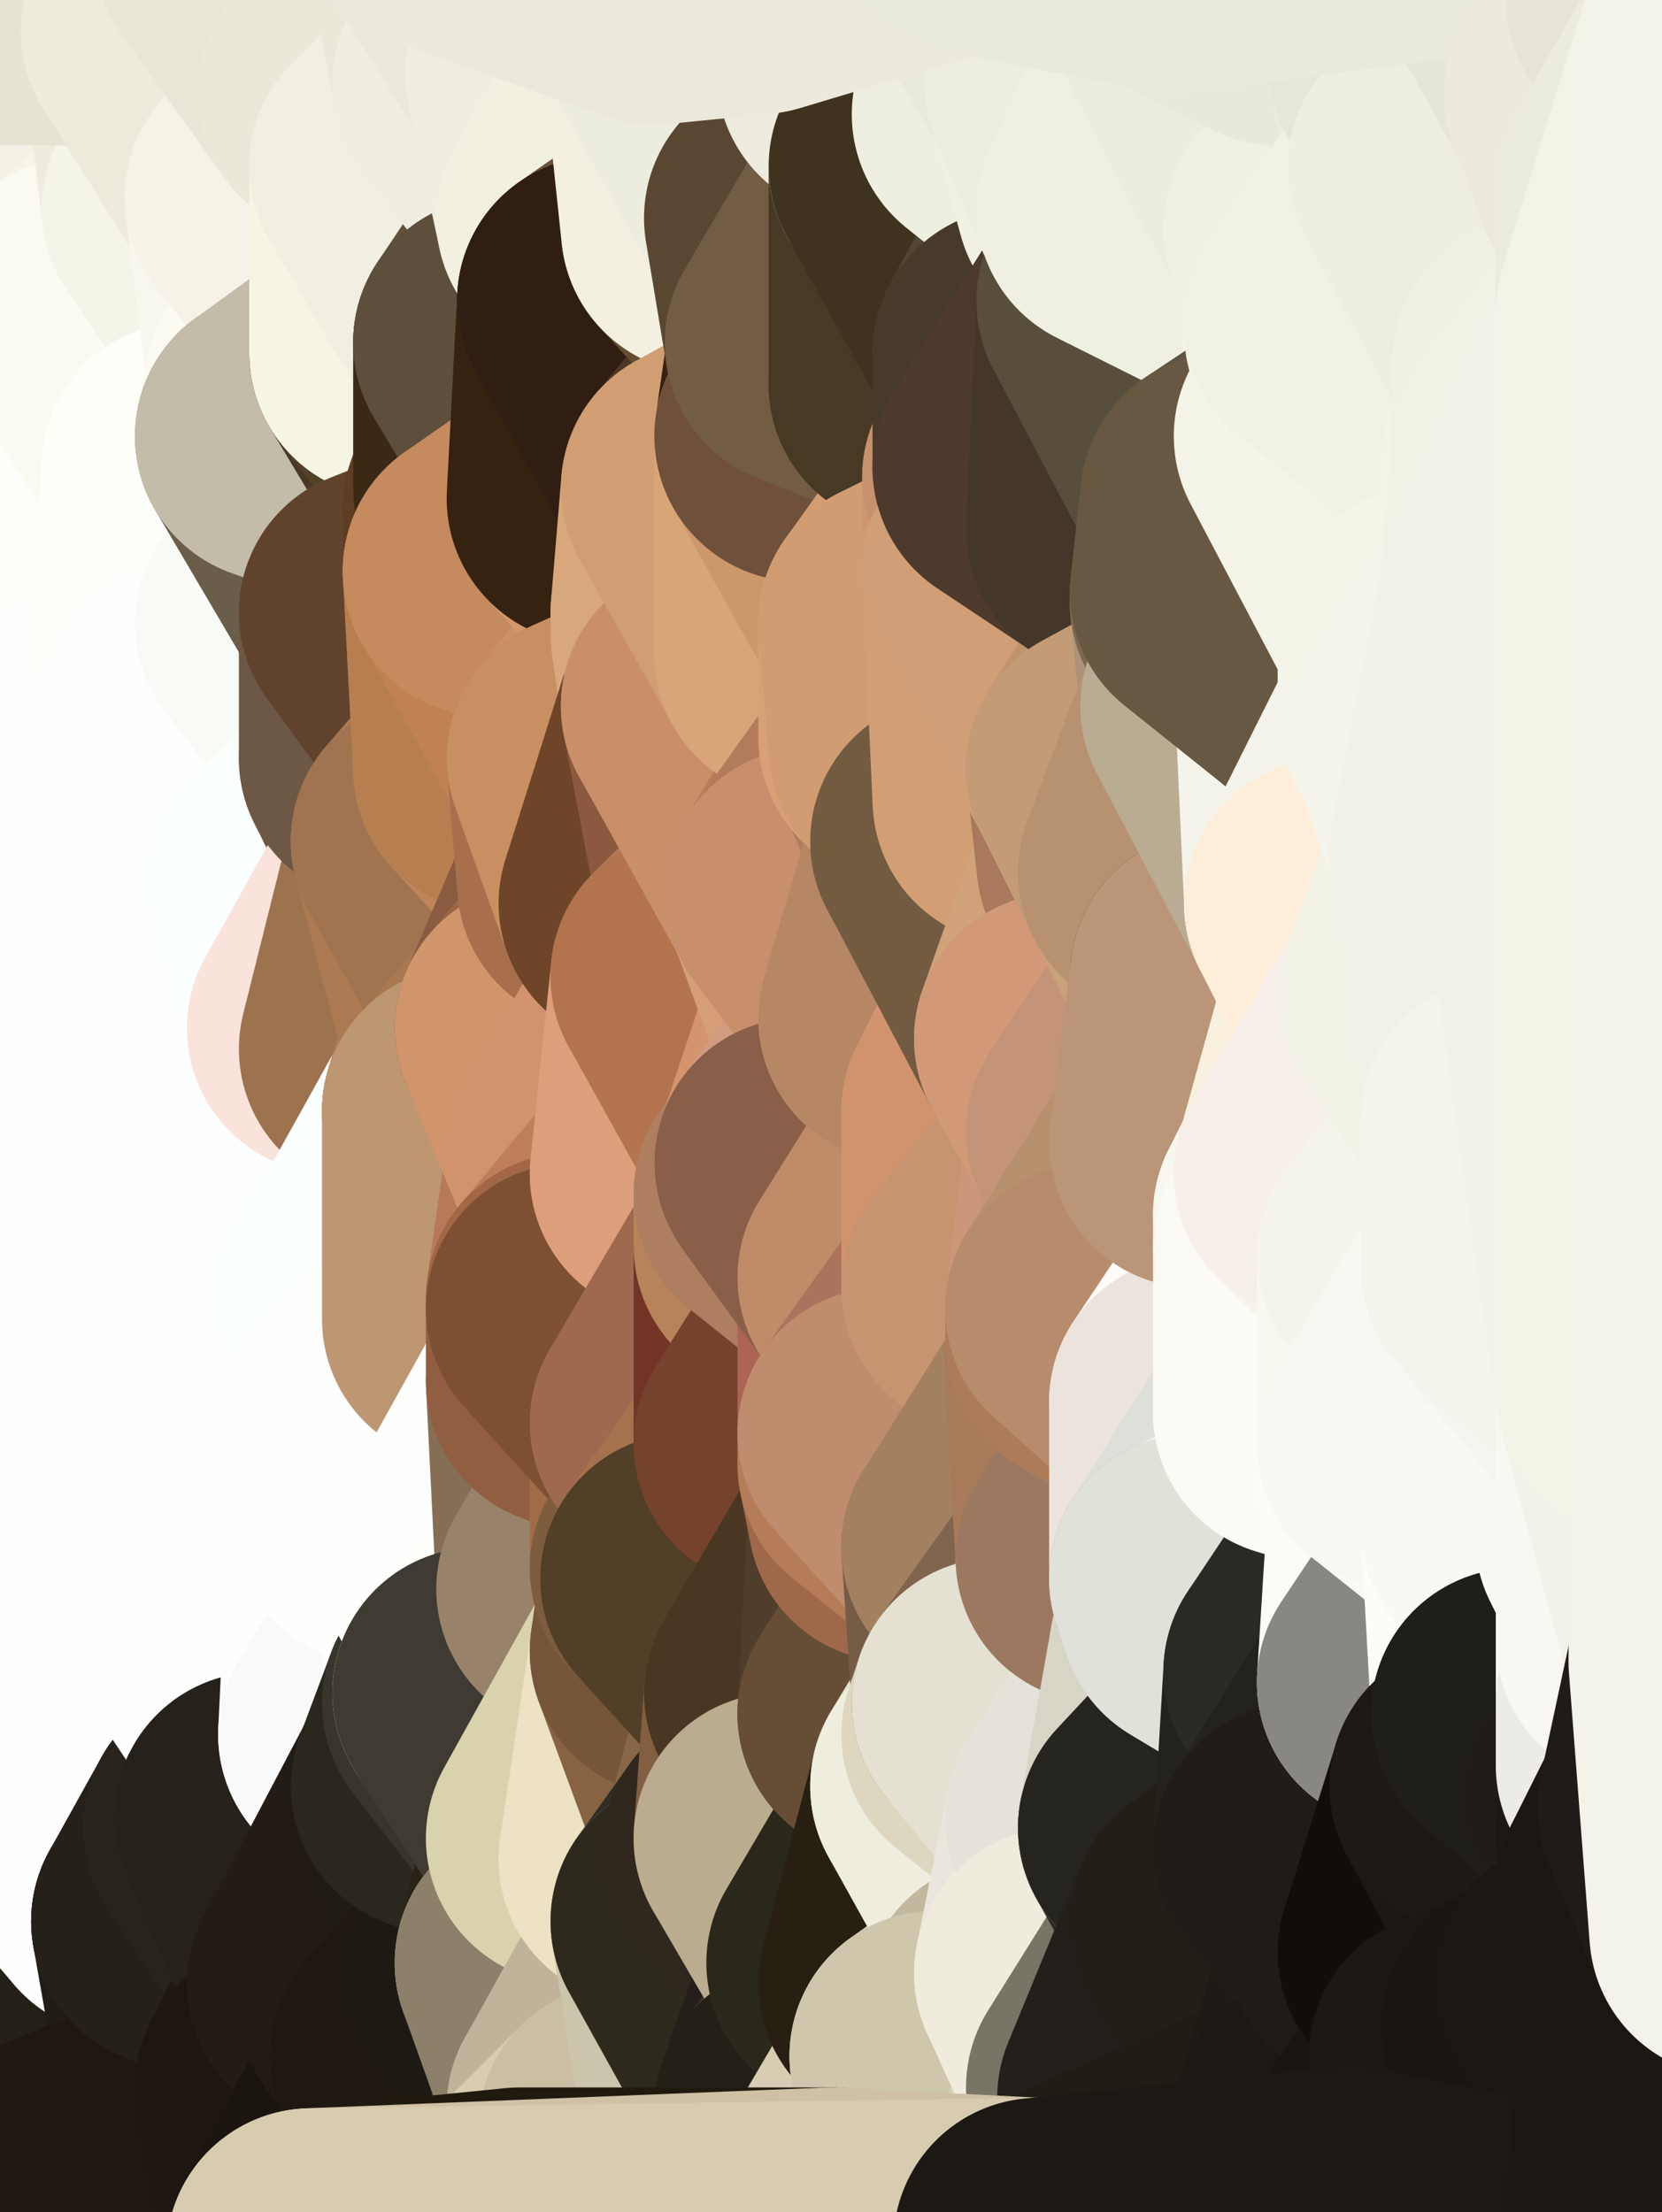 <?xml version="1.0" standalone="yes"?>
<svg width="160" height="213" xmlns="http://www.w3.org/2000/svg" version="1.1" ><rect width="100%" height="100%" fill="#333333" stroke="none"/><polygon points="-11,78 -12,104 -7,81" fill="rgba(254, 254, 254, 1)" stroke="rgba(254, 254, 254, 1)" stroke-width="28" stroke-linejoin="round"/>
		<polygon points="-2,52 -11,78 -2,55" fill="rgba(254, 254, 254, 1)" stroke="rgba(254, 254, 254, 1)" stroke-width="28" stroke-linejoin="round"/>
		<polygon points="-7,81 -12,104 -2,98" fill="rgba(254, 254, 254, 1)" stroke="rgba(254, 254, 254, 1)" stroke-width="28" stroke-linejoin="round"/>
		<polygon points="-12,104 -4,107 -2,98" fill="rgba(254, 254, 254, 1)" stroke="rgba(254, 254, 254, 1)" stroke-width="28" stroke-linejoin="round"/>
		<polygon points="0,204 -12,104 0,212" fill="rgba(254, 254, 254, 1)" stroke="rgba(254, 254, 254, 1)" stroke-width="28" stroke-linejoin="round"/>
		<polygon points="-12,104 -4,130 0,118" fill="rgba(254, 254, 254, 1)" stroke="rgba(254, 254, 254, 1)" stroke-width="28" stroke-linejoin="round"/>
		<polygon points="-4,130 0,124 0,118" fill="rgba(254, 254, 254, 1)" stroke="rgba(254, 254, 254, 1)" stroke-width="28" stroke-linejoin="round"/>
		<polygon points="-4,107 -12,104 0,118" fill="rgba(254, 254, 254, 1)" stroke="rgba(254, 254, 254, 1)" stroke-width="28" stroke-linejoin="round"/>
		<polygon points="-4,130 0,130 0,124" fill="rgba(254, 254, 254, 1)" stroke="rgba(254, 254, 254, 1)" stroke-width="28" stroke-linejoin="round"/>
		<polygon points="0,180 -12,104 0,186" fill="rgba(254, 254, 254, 1)" stroke="rgba(254, 254, 254, 1)" stroke-width="28" stroke-linejoin="round"/>
		<polygon points="-12,104 0,192 0,186" fill="rgba(254, 254, 254, 1)" stroke="rgba(254, 254, 254, 1)" stroke-width="28" stroke-linejoin="round"/>
		<polygon points="-4,130 0,144 0,138" fill="rgba(254, 254, 254, 1)" stroke="rgba(254, 254, 254, 1)" stroke-width="28" stroke-linejoin="round"/>
		<polygon points="-12,104 0,198 0,192" fill="rgba(254, 254, 254, 1)" stroke="rgba(254, 254, 254, 1)" stroke-width="28" stroke-linejoin="round"/>
		<polygon points="-4,130 0,150 0,144" fill="rgba(254, 254, 254, 1)" stroke="rgba(254, 254, 254, 1)" stroke-width="28" stroke-linejoin="round"/>
		<polygon points="-11,78 -2,52 0,0" fill="rgba(251, 251, 243, 1)" stroke="rgba(251, 251, 243, 1)" stroke-width="28" stroke-linejoin="round"/>
		<polygon points="0,174 -12,104 0,180" fill="rgba(254, 254, 254, 1)" stroke="rgba(254, 254, 254, 1)" stroke-width="28" stroke-linejoin="round"/>
		<polygon points="0,168 -12,104 0,174" fill="rgba(254, 254, 254, 1)" stroke="rgba(254, 254, 254, 1)" stroke-width="28" stroke-linejoin="round"/>
		<polygon points="0,150 -4,130 0,156" fill="rgba(254, 254, 254, 1)" stroke="rgba(254, 254, 254, 1)" stroke-width="28" stroke-linejoin="round"/>
		<polygon points="-4,130 0,162 0,156" fill="rgba(254, 254, 254, 1)" stroke="rgba(254, 254, 254, 1)" stroke-width="28" stroke-linejoin="round"/>
		<polygon points="0,198 -12,104 0,204" fill="rgba(254, 254, 254, 1)" stroke="rgba(254, 254, 254, 1)" stroke-width="28" stroke-linejoin="round"/>
		<polygon points="-4,130 0,168 0,162" fill="rgba(254, 254, 254, 1)" stroke="rgba(254, 254, 254, 1)" stroke-width="28" stroke-linejoin="round"/>
		<polygon points="-4,130 -12,104 0,168" fill="rgba(254, 254, 254, 1)" stroke="rgba(254, 254, 254, 1)" stroke-width="28" stroke-linejoin="round"/>
		<polygon points="-11,78 -7,81 -1,72" fill="rgba(254, 254, 254, 1)" stroke="rgba(254, 254, 254, 1)" stroke-width="28" stroke-linejoin="round"/>
		<polygon points="-2,55 -11,78 -1,72" fill="rgba(254, 254, 254, 1)" stroke="rgba(254, 254, 254, 1)" stroke-width="28" stroke-linejoin="round"/>
		<polygon points="-4,130 0,138 0,130" fill="rgba(254, 254, 254, 1)" stroke="rgba(254, 254, 254, 1)" stroke-width="28" stroke-linejoin="round"/>
		<polygon points="0,118 0,124 5,123" fill="rgba(254, 254, 254, 1)" stroke="rgba(254, 254, 254, 1)" stroke-width="28" stroke-linejoin="round"/>
		<polygon points="0,124 5,124 5,123" fill="rgba(254, 254, 254, 1)" stroke="rgba(254, 254, 254, 1)" stroke-width="28" stroke-linejoin="round"/>
		<polygon points="0,130 0,138 5,133" fill="rgba(254, 254, 254, 1)" stroke="rgba(254, 254, 254, 1)" stroke-width="28" stroke-linejoin="round"/>
		<polygon points="0,124 0,130 5,124" fill="rgba(254, 254, 254, 1)" stroke="rgba(254, 254, 254, 1)" stroke-width="28" stroke-linejoin="round"/>
		<polygon points="-4,107 0,118 7,113" fill="rgba(254, 254, 254, 1)" stroke="rgba(254, 254, 254, 1)" stroke-width="28" stroke-linejoin="round"/>
		<polygon points="0,150 0,156 6,156" fill="rgba(254, 254, 254, 1)" stroke="rgba(254, 254, 254, 1)" stroke-width="28" stroke-linejoin="round"/>
		<polygon points="0,156 0,162 6,156" fill="rgba(254, 254, 254, 1)" stroke="rgba(254, 254, 254, 1)" stroke-width="28" stroke-linejoin="round"/>
		<polygon points="-7,81 -2,98 2,97" fill="rgba(254, 254, 254, 1)" stroke="rgba(254, 254, 254, 1)" stroke-width="28" stroke-linejoin="round"/>
		<polygon points="8,26 -2,52 8,29" fill="rgba(248, 248, 236, 1)" stroke="rgba(248, 248, 236, 1)" stroke-width="28" stroke-linejoin="round"/>
		<polygon points="-7,81 2,97 8,87" fill="rgba(254, 254, 254, 1)" stroke="rgba(254, 254, 254, 1)" stroke-width="28" stroke-linejoin="round"/>
		<polygon points="0,0 -2,52 8,26" fill="rgba(243, 241, 229, 1)" stroke="rgba(243, 241, 229, 1)" stroke-width="28" stroke-linejoin="round"/>
		<polygon points="0,130 5,133 5,124" fill="rgba(254, 254, 254, 1)" stroke="rgba(254, 254, 254, 1)" stroke-width="28" stroke-linejoin="round"/>
		<polygon points="-2,98 -4,107 2,97" fill="rgba(254, 254, 254, 1)" stroke="rgba(254, 254, 254, 1)" stroke-width="28" stroke-linejoin="round"/>
		<polygon points="0,204 0,212 10,208" fill="rgba(35, 32, 25, 1)" stroke="rgba(35, 32, 25, 1)" stroke-width="28" stroke-linejoin="round"/>
		<polygon points="-2,52 7,46 8,29" fill="rgba(251, 251, 243, 1)" stroke="rgba(251, 251, 243, 1)" stroke-width="28" stroke-linejoin="round"/>
		<polygon points="-1,72 -7,81 8,87" fill="rgba(254, 254, 254, 1)" stroke="rgba(254, 254, 254, 1)" stroke-width="28" stroke-linejoin="round"/>
		<polygon points="0,118 5,123 7,113" fill="rgba(254, 254, 254, 1)" stroke="rgba(254, 254, 254, 1)" stroke-width="28" stroke-linejoin="round"/>
		<polygon points="-2,55 -1,72 7,71" fill="rgba(254, 254, 254, 1)" stroke="rgba(254, 254, 254, 1)" stroke-width="28" stroke-linejoin="round"/>
		<polygon points="0,180 0,186 12,182" fill="rgba(55, 55, 53, 1)" stroke="rgba(55, 55, 53, 1)" stroke-width="28" stroke-linejoin="round"/>
		<polygon points="7,71 -1,72 8,87" fill="rgba(254, 254, 254, 1)" stroke="rgba(254, 254, 254, 1)" stroke-width="28" stroke-linejoin="round"/>
		<polygon points="2,97 -4,107 7,113" fill="rgba(254, 254, 254, 1)" stroke="rgba(254, 254, 254, 1)" stroke-width="28" stroke-linejoin="round"/>
		<polygon points="0,174 0,180 12,182" fill="rgba(243, 244, 246, 1)" stroke="rgba(243, 244, 246, 1)" stroke-width="28" stroke-linejoin="round"/>
		<polygon points="8,87 2,97 12,89" fill="rgba(254, 254, 254, 1)" stroke="rgba(254, 254, 254, 1)" stroke-width="28" stroke-linejoin="round"/>
		<polygon points="0,198 0,204 10,208" fill="rgba(36, 33, 28, 1)" stroke="rgba(36, 33, 28, 1)" stroke-width="28" stroke-linejoin="round"/>
		<polygon points="-2,52 -2,55 7,46" fill="rgba(253, 254, 249, 1)" stroke="rgba(253, 254, 249, 1)" stroke-width="28" stroke-linejoin="round"/>
		<polygon points="0,144 0,150 15,149" fill="rgba(254, 254, 254, 1)" stroke="rgba(254, 254, 254, 1)" stroke-width="28" stroke-linejoin="round"/>
		<polygon points="0,150 6,156 15,149" fill="rgba(254, 254, 254, 1)" stroke="rgba(254, 254, 254, 1)" stroke-width="28" stroke-linejoin="round"/>
		<polygon points="0,138 0,144 15,139" fill="rgba(254, 254, 254, 1)" stroke="rgba(254, 254, 254, 1)" stroke-width="28" stroke-linejoin="round"/>
		<polygon points="5,133 0,138 15,139" fill="rgba(254, 254, 254, 1)" stroke="rgba(254, 254, 254, 1)" stroke-width="28" stroke-linejoin="round"/>
		<polygon points="0,186 0,192 12,182" fill="rgba(45, 45, 43, 1)" stroke="rgba(45, 45, 43, 1)" stroke-width="28" stroke-linejoin="round"/>
		<polygon points="15,139 0,144 15,149" fill="rgba(254, 254, 254, 1)" stroke="rgba(254, 254, 254, 1)" stroke-width="28" stroke-linejoin="round"/>
		<polygon points="6,156 0,162 15,159" fill="rgba(254, 254, 254, 1)" stroke="rgba(254, 254, 254, 1)" stroke-width="28" stroke-linejoin="round"/>
		<polygon points="7,113 5,123 15,115" fill="rgba(254, 254, 254, 1)" stroke="rgba(254, 254, 254, 1)" stroke-width="28" stroke-linejoin="round"/>
		<polygon points="-2,55 7,71 17,61" fill="rgba(254, 254, 254, 1)" stroke="rgba(254, 254, 254, 1)" stroke-width="28" stroke-linejoin="round"/>
		<polygon points="7,71 17,63 17,61" fill="rgba(254, 254, 254, 1)" stroke="rgba(254, 254, 254, 1)" stroke-width="28" stroke-linejoin="round"/>
		<polygon points="12,89 2,97 17,94" fill="rgba(254, 254, 254, 1)" stroke="rgba(254, 254, 254, 1)" stroke-width="28" stroke-linejoin="round"/>
		<polygon points="6,156 15,159 16,150" fill="rgba(254, 254, 254, 1)" stroke="rgba(254, 254, 254, 1)" stroke-width="28" stroke-linejoin="round"/>
		<polygon points="15,149 6,156 16,150" fill="rgba(254, 254, 254, 1)" stroke="rgba(254, 254, 254, 1)" stroke-width="28" stroke-linejoin="round"/>
		<polygon points="0,162 0,168 15,159" fill="rgba(254, 254, 254, 1)" stroke="rgba(254, 254, 254, 1)" stroke-width="28" stroke-linejoin="round"/>
		<polygon points="17,63 7,71 18,68" fill="rgba(254, 254, 254, 1)" stroke="rgba(254, 254, 254, 1)" stroke-width="28" stroke-linejoin="round"/>
		<polygon points="7,46 -2,55 17,61" fill="rgba(254, 254, 252, 1)" stroke="rgba(254, 254, 252, 1)" stroke-width="28" stroke-linejoin="round"/>
		<polygon points="12,182 0,192 17,185" fill="rgba(42, 39, 34, 1)" stroke="rgba(42, 39, 34, 1)" stroke-width="28" stroke-linejoin="round"/>
		<polygon points="0,0 8,26 16,3" fill="rgba(233, 231, 216, 1)" stroke="rgba(233, 231, 216, 1)" stroke-width="28" stroke-linejoin="round"/>
		<polygon points="13,0 0,0 16,3" fill="rgba(230, 227, 210, 1)" stroke="rgba(230, 227, 210, 1)" stroke-width="28" stroke-linejoin="round"/>
		<polygon points="0,198 10,208 20,202" fill="rgba(34, 29, 25, 1)" stroke="rgba(34, 29, 25, 1)" stroke-width="28" stroke-linejoin="round"/>
		<polygon points="8,29 7,46 18,45" fill="rgba(251, 251, 241, 1)" stroke="rgba(251, 251, 241, 1)" stroke-width="28" stroke-linejoin="round"/>
		<polygon points="16,3 8,26 18,20" fill="rgba(240, 238, 225, 1)" stroke="rgba(240, 238, 225, 1)" stroke-width="28" stroke-linejoin="round"/>
		<polygon points="2,97 7,113 17,94" fill="rgba(254, 254, 254, 1)" stroke="rgba(254, 254, 254, 1)" stroke-width="28" stroke-linejoin="round"/>
		<polygon points="0,168 0,174 12,182" fill="rgba(254, 254, 254, 1)" stroke="rgba(254, 254, 254, 1)" stroke-width="28" stroke-linejoin="round"/>
		<polygon points="12,182 17,185 22,176" fill="rgba(46, 43, 36, 1)" stroke="rgba(46, 43, 36, 1)" stroke-width="28" stroke-linejoin="round"/>
		<polygon points="12,89 17,94 22,86" fill="rgba(254, 254, 254, 1)" stroke="rgba(254, 254, 254, 1)" stroke-width="28" stroke-linejoin="round"/>
		<polygon points="0,192 0,198 20,202" fill="rgba(36, 33, 28, 1)" stroke="rgba(36, 33, 28, 1)" stroke-width="28" stroke-linejoin="round"/>
		<polygon points="17,185 0,192 20,202" fill="rgba(36, 32, 23, 1)" stroke="rgba(36, 32, 23, 1)" stroke-width="28" stroke-linejoin="round"/>
		<polygon points="7,46 17,61 18,45" fill="rgba(253, 254, 249, 1)" stroke="rgba(253, 254, 249, 1)" stroke-width="28" stroke-linejoin="round"/>
		<polygon points="5,123 5,124 15,115" fill="rgba(254, 254, 254, 1)" stroke="rgba(254, 254, 254, 1)" stroke-width="28" stroke-linejoin="round"/>
		<polygon points="13,0 16,3 23,-5" fill="rgba(231, 228, 211, 1)" stroke="rgba(231, 228, 211, 1)" stroke-width="28" stroke-linejoin="round"/>
		<polygon points="15,159 12,182 22,176" fill="rgba(254, 254, 254, 1)" stroke="rgba(254, 254, 254, 1)" stroke-width="28" stroke-linejoin="round"/>
		<polygon points="8,87 12,89 22,86" fill="rgba(254, 254, 254, 1)" stroke="rgba(254, 254, 254, 1)" stroke-width="28" stroke-linejoin="round"/>
		<polygon points="8,26 8,29 18,20" fill="rgba(243, 241, 229, 1)" stroke="rgba(243, 241, 229, 1)" stroke-width="28" stroke-linejoin="round"/>
		<polygon points="7,113 15,115 17,94" fill="rgba(254, 254, 254, 1)" stroke="rgba(254, 254, 254, 1)" stroke-width="28" stroke-linejoin="round"/>
		<polygon points="0,168 12,182 15,159" fill="rgba(254, 254, 254, 1)" stroke="rgba(254, 254, 254, 1)" stroke-width="28" stroke-linejoin="round"/>
		<polygon points="15,139 15,149 25,141" fill="rgba(254, 254, 254, 1)" stroke="rgba(254, 254, 254, 1)" stroke-width="28" stroke-linejoin="round"/>
		<polygon points="18,68 7,71 22,86" fill="rgba(254, 254, 254, 1)" stroke="rgba(254, 254, 254, 1)" stroke-width="28" stroke-linejoin="round"/>
		<polygon points="7,71 8,87 22,86" fill="rgba(254, 254, 254, 1)" stroke="rgba(254, 254, 254, 1)" stroke-width="28" stroke-linejoin="round"/>
		<polygon points="5,124 5,133 15,139" fill="rgba(254, 254, 254, 1)" stroke="rgba(254, 254, 254, 1)" stroke-width="28" stroke-linejoin="round"/>
		<polygon points="15,159 22,176 26,165" fill="rgba(254, 254, 255, 1)" stroke="rgba(254, 254, 255, 1)" stroke-width="28" stroke-linejoin="round"/>
		<polygon points="15,115 25,120 25,112" fill="rgba(254, 254, 254, 1)" stroke="rgba(254, 254, 254, 1)" stroke-width="28" stroke-linejoin="round"/>
		<polygon points="15,115 5,124 25,120" fill="rgba(254, 254, 254, 1)" stroke="rgba(254, 254, 254, 1)" stroke-width="28" stroke-linejoin="round"/>
		<polygon points="15,149 16,150 25,141" fill="rgba(254, 254, 254, 1)" stroke="rgba(254, 254, 254, 1)" stroke-width="28" stroke-linejoin="round"/>
		<polygon points="17,61 17,63 27,60" fill="rgba(254, 254, 252, 1)" stroke="rgba(254, 254, 252, 1)" stroke-width="28" stroke-linejoin="round"/>
		<polygon points="22,176 25,175 26,165" fill="rgba(250, 250, 248, 1)" stroke="rgba(250, 250, 248, 1)" stroke-width="28" stroke-linejoin="round"/>
		<polygon points="17,94 15,115 25,112" fill="rgba(254, 254, 254, 1)" stroke="rgba(254, 254, 254, 1)" stroke-width="28" stroke-linejoin="round"/>
		<polygon points="5,124 15,139 25,120" fill="rgba(254, 254, 254, 1)" stroke="rgba(254, 254, 254, 1)" stroke-width="28" stroke-linejoin="round"/>
		<polygon points="18,45 27,42 28,37" fill="rgba(253, 253, 245, 1)" stroke="rgba(253, 253, 245, 1)" stroke-width="28" stroke-linejoin="round"/>
		<polygon points="28,35 18,45 28,37" fill="rgba(251, 251, 243, 1)" stroke="rgba(251, 251, 243, 1)" stroke-width="28" stroke-linejoin="round"/>
		<polygon points="18,20 8,29 28,35" fill="rgba(244, 244, 232, 1)" stroke="rgba(244, 244, 232, 1)" stroke-width="28" stroke-linejoin="round"/>
		<polygon points="8,29 18,45 28,35" fill="rgba(250, 250, 240, 1)" stroke="rgba(250, 250, 240, 1)" stroke-width="28" stroke-linejoin="round"/>
		<polygon points="17,63 18,68 27,60" fill="rgba(254, 254, 252, 1)" stroke="rgba(254, 254, 252, 1)" stroke-width="28" stroke-linejoin="round"/>
		<polygon points="20,202 10,208 30,217" fill="rgba(31, 24, 16, 1)" stroke="rgba(31, 24, 16, 1)" stroke-width="28" stroke-linejoin="round"/>
		<polygon points="17,185 20,202 27,201" fill="rgba(33, 28, 22, 1)" stroke="rgba(33, 28, 22, 1)" stroke-width="28" stroke-linejoin="round"/>
		<polygon points="18,45 17,61 27,60" fill="rgba(254, 255, 250, 1)" stroke="rgba(254, 255, 250, 1)" stroke-width="28" stroke-linejoin="round"/>
		<polygon points="17,94 25,112 27,111" fill="rgba(254, 254, 254, 1)" stroke="rgba(254, 254, 254, 1)" stroke-width="28" stroke-linejoin="round"/>
		<polygon points="16,3 18,20 26,19" fill="rgba(238, 236, 223, 1)" stroke="rgba(238, 236, 223, 1)" stroke-width="28" stroke-linejoin="round"/>
		<polygon points="17,185 27,201 32,191" fill="rgba(34, 27, 21, 1)" stroke="rgba(34, 27, 21, 1)" stroke-width="28" stroke-linejoin="round"/>
		<polygon points="17,94 27,111 32,99" fill="rgba(254, 254, 254, 1)" stroke="rgba(254, 254, 254, 1)" stroke-width="28" stroke-linejoin="round"/>
		<polygon points="26,19 18,20 28,35" fill="rgba(244, 244, 232, 1)" stroke="rgba(244, 244, 232, 1)" stroke-width="28" stroke-linejoin="round"/>
		<polygon points="15,139 25,141 25,120" fill="rgba(254, 254, 254, 1)" stroke="rgba(254, 254, 254, 1)" stroke-width="28" stroke-linejoin="round"/>
		<polygon points="0,0 13,0 23,-5" fill="rgba(230, 227, 210, 1)" stroke="rgba(230, 227, 210, 1)" stroke-width="28" stroke-linejoin="round"/>
		<polygon points="23,-5 16,3 33,9" fill="rgba(233, 230, 213, 1)" stroke="rgba(233, 230, 213, 1)" stroke-width="28" stroke-linejoin="round"/>
		<polygon points="16,3 26,19 33,9" fill="rgba(237, 235, 220, 1)" stroke="rgba(237, 235, 220, 1)" stroke-width="28" stroke-linejoin="round"/>
		<polygon points="22,86 17,94 32,99" fill="rgba(254, 254, 254, 1)" stroke="rgba(254, 254, 254, 1)" stroke-width="28" stroke-linejoin="round"/>
		<polygon points="28,85 22,86 32,99" fill="rgba(254, 254, 254, 1)" stroke="rgba(254, 254, 254, 1)" stroke-width="28" stroke-linejoin="round"/>
		<polygon points="27,201 20,202 30,217" fill="rgba(31, 24, 18, 1)" stroke="rgba(31, 24, 18, 1)" stroke-width="28" stroke-linejoin="round"/>
		<polygon points="10,208 0,212 30,217" fill="rgba(31, 24, 16, 1)" stroke="rgba(31, 24, 16, 1)" stroke-width="28" stroke-linejoin="round"/>
		<polygon points="18,68 22,86 28,85" fill="rgba(254, 254, 254, 1)" stroke="rgba(254, 254, 254, 1)" stroke-width="28" stroke-linejoin="round"/>
		<polygon points="18,45 27,60 27,42" fill="rgba(253, 254, 248, 1)" stroke="rgba(253, 254, 248, 1)" stroke-width="28" stroke-linejoin="round"/>
		<polygon points="25,112 25,120 27,111" fill="rgba(254, 254, 254, 1)" stroke="rgba(254, 254, 254, 1)" stroke-width="28" stroke-linejoin="round"/>
		<polygon points="16,150 15,159 26,165" fill="rgba(254, 254, 254, 1)" stroke="rgba(254, 254, 254, 1)" stroke-width="28" stroke-linejoin="round"/>
		<polygon points="25,141 35,138 35,137" fill="rgba(254, 254, 254, 1)" stroke="rgba(254, 254, 254, 1)" stroke-width="28" stroke-linejoin="round"/>
		<polygon points="26,165 25,175 35,167" fill="rgba(255, 255, 253, 1)" stroke="rgba(255, 255, 253, 1)" stroke-width="28" stroke-linejoin="round"/>
		<polygon points="22,176 17,185 32,191" fill="rgba(37, 32, 26, 1)" stroke="rgba(37, 32, 26, 1)" stroke-width="28" stroke-linejoin="round"/>
		<polygon points="25,175 22,176 32,191" fill="rgba(40, 35, 29, 1)" stroke="rgba(40, 35, 29, 1)" stroke-width="28" stroke-linejoin="round"/>
		<polygon points="35,125 25,141 35,137" fill="rgba(254, 254, 254, 1)" stroke="rgba(254, 254, 254, 1)" stroke-width="28" stroke-linejoin="round"/>
		<polygon points="25,120 25,141 35,125" fill="rgba(254, 254, 254, 1)" stroke="rgba(254, 254, 254, 1)" stroke-width="28" stroke-linejoin="round"/>
		<polygon points="27,60 18,68 37,73" fill="rgba(254, 254, 252, 1)" stroke="rgba(254, 254, 252, 1)" stroke-width="28" stroke-linejoin="round"/>
		<polygon points="18,68 28,85 37,73" fill="rgba(254, 254, 254, 1)" stroke="rgba(254, 254, 254, 1)" stroke-width="28" stroke-linejoin="round"/>
		<polygon points="33,9 26,19 36,11" fill="rgba(239, 237, 224, 1)" stroke="rgba(239, 237, 224, 1)" stroke-width="28" stroke-linejoin="round"/>
		<polygon points="35,138 25,141 36,146" fill="rgba(254, 254, 254, 1)" stroke="rgba(254, 254, 254, 1)" stroke-width="28" stroke-linejoin="round"/>
		<polygon points="25,141 16,150 36,146" fill="rgba(254, 254, 254, 1)" stroke="rgba(254, 254, 254, 1)" stroke-width="28" stroke-linejoin="round"/>
		<polygon points="36,11 26,19 38,16" fill="rgba(241, 239, 226, 1)" stroke="rgba(241, 239, 226, 1)" stroke-width="28" stroke-linejoin="round"/>
		<polygon points="28,35 28,37 38,34" fill="rgba(250, 250, 240, 1)" stroke="rgba(250, 250, 240, 1)" stroke-width="28" stroke-linejoin="round"/>
		<polygon points="37,73 28,85 38,75" fill="rgba(254, 255, 250, 1)" stroke="rgba(254, 255, 250, 1)" stroke-width="28" stroke-linejoin="round"/>
		<polygon points="32,99 27,111 37,101" fill="rgba(253, 254, 255, 1)" stroke="rgba(253, 254, 255, 1)" stroke-width="28" stroke-linejoin="round"/>
		<polygon points="32,191 27,201 37,193" fill="rgba(31, 24, 18, 1)" stroke="rgba(31, 24, 18, 1)" stroke-width="28" stroke-linejoin="round"/>
		<polygon points="16,150 26,165 36,146" fill="rgba(254, 254, 254, 1)" stroke="rgba(254, 254, 254, 1)" stroke-width="28" stroke-linejoin="round"/>
		<polygon points="37,193 27,201 40,198" fill="rgba(31, 24, 18, 1)" stroke="rgba(31, 24, 18, 1)" stroke-width="28" stroke-linejoin="round"/>
		<polygon points="26,19 28,35 38,34" fill="rgba(247, 247, 237, 1)" stroke="rgba(247, 247, 237, 1)" stroke-width="28" stroke-linejoin="round"/>
		<polygon points="27,42 27,60 37,59" fill="rgba(253, 254, 249, 1)" stroke="rgba(253, 254, 249, 1)" stroke-width="28" stroke-linejoin="round"/>
		<polygon points="27,60 37,73 37,59" fill="rgba(248, 250, 245, 1)" stroke="rgba(248, 250, 245, 1)" stroke-width="28" stroke-linejoin="round"/>
		<polygon points="27,111 25,120 35,125" fill="rgba(254, 254, 254, 1)" stroke="rgba(254, 254, 254, 1)" stroke-width="28" stroke-linejoin="round"/>
		<polygon points="35,167 25,175 42,172" fill="rgba(53, 53, 45, 1)" stroke="rgba(53, 53, 45, 1)" stroke-width="28" stroke-linejoin="round"/>
		<polygon points="38,75 28,85 42,81" fill="rgba(250, 255, 249, 1)" stroke="rgba(250, 255, 249, 1)" stroke-width="28" stroke-linejoin="round"/>
		<polygon points="28,37 27,42 38,34" fill="rgba(251, 251, 241, 1)" stroke="rgba(251, 251, 241, 1)" stroke-width="28" stroke-linejoin="round"/>
		<polygon points="26,19 38,34 38,16" fill="rgba(246, 242, 231, 1)" stroke="rgba(246, 242, 231, 1)" stroke-width="28" stroke-linejoin="round"/>
		<polygon points="26,165 35,167 36,146" fill="rgba(254, 254, 254, 1)" stroke="rgba(254, 254, 254, 1)" stroke-width="28" stroke-linejoin="round"/>
		<polygon points="35,167 42,172 45,164" fill="rgba(57, 56, 52, 1)" stroke="rgba(57, 56, 52, 1)" stroke-width="28" stroke-linejoin="round"/>
		<polygon points="37,101 27,111 45,107" fill="rgba(255, 254, 251, 1)" stroke="rgba(255, 254, 251, 1)" stroke-width="28" stroke-linejoin="round"/>
		<polygon points="23,-5 33,9 43,-9" fill="rgba(232, 230, 215, 1)" stroke="rgba(232, 230, 215, 1)" stroke-width="28" stroke-linejoin="round"/>
		<polygon points="25,175 32,191 42,172" fill="rgba(38, 33, 27, 1)" stroke="rgba(38, 33, 27, 1)" stroke-width="28" stroke-linejoin="round"/>
		<polygon points="35,125 35,137 45,127" fill="rgba(254, 254, 254, 1)" stroke="rgba(254, 254, 254, 1)" stroke-width="28" stroke-linejoin="round"/>
		<polygon points="36,146 35,167 45,151" fill="rgba(254, 254, 254, 1)" stroke="rgba(254, 254, 254, 1)" stroke-width="28" stroke-linejoin="round"/>
		<polygon points="27,201 30,217 40,198" fill="rgba(30, 23, 17, 1)" stroke="rgba(30, 23, 17, 1)" stroke-width="28" stroke-linejoin="round"/>
		<polygon points="37,193 40,198 47,190" fill="rgba(31, 24, 18, 1)" stroke="rgba(31, 24, 18, 1)" stroke-width="28" stroke-linejoin="round"/>
		<polygon points="27,42 37,59 47,49" fill="rgba(106, 93, 74, 1)" stroke="rgba(106, 93, 74, 1)" stroke-width="28" stroke-linejoin="round"/>
		<polygon points="37,59 47,55 47,49" fill="rgba(74, 59, 38, 1)" stroke="rgba(74, 59, 38, 1)" stroke-width="28" stroke-linejoin="round"/>
		<polygon points="38,34 27,42 47,49" fill="rgba(195, 188, 169, 1)" stroke="rgba(195, 188, 169, 1)" stroke-width="28" stroke-linejoin="round"/>
		<polygon points="37,101 45,107 47,100" fill="rgba(178, 126, 87, 1)" stroke="rgba(178, 126, 87, 1)" stroke-width="28" stroke-linejoin="round"/>
		<polygon points="36,11 38,16 46,8" fill="rgba(239, 237, 224, 1)" stroke="rgba(239, 237, 224, 1)" stroke-width="28" stroke-linejoin="round"/>
		<polygon points="33,9 36,11 46,8" fill="rgba(238, 236, 223, 1)" stroke="rgba(238, 236, 223, 1)" stroke-width="28" stroke-linejoin="round"/>
		<polygon points="35,167 45,164 45,151" fill="rgba(249, 249, 249, 1)" stroke="rgba(249, 249, 249, 1)" stroke-width="28" stroke-linejoin="round"/>
		<polygon points="27,111 35,125 45,107" fill="rgba(253, 254, 255, 1)" stroke="rgba(253, 254, 255, 1)" stroke-width="28" stroke-linejoin="round"/>
		<polygon points="28,85 32,99 42,81" fill="rgba(251, 255, 255, 1)" stroke="rgba(251, 255, 255, 1)" stroke-width="28" stroke-linejoin="round"/>
		<polygon points="38,75 42,81 48,74" fill="rgba(100, 77, 46, 1)" stroke="rgba(100, 77, 46, 1)" stroke-width="28" stroke-linejoin="round"/>
		<polygon points="37,73 38,75 48,74" fill="rgba(109, 84, 62, 1)" stroke="rgba(109, 84, 62, 1)" stroke-width="28" stroke-linejoin="round"/>
		<polygon points="38,34 47,49 48,47" fill="rgba(74, 56, 36, 1)" stroke="rgba(74, 56, 36, 1)" stroke-width="28" stroke-linejoin="round"/>
		<polygon points="43,-9 33,9 46,8" fill="rgba(234, 232, 217, 1)" stroke="rgba(234, 232, 217, 1)" stroke-width="28" stroke-linejoin="round"/>
		<polygon points="45,151 45,164 46,163" fill="rgba(254, 254, 254, 1)" stroke="rgba(254, 254, 254, 1)" stroke-width="28" stroke-linejoin="round"/>
		<polygon points="32,191 37,193 42,172" fill="rgba(35, 28, 22, 1)" stroke="rgba(35, 28, 22, 1)" stroke-width="28" stroke-linejoin="round"/>
		<polygon points="32,99 37,101 42,81" fill="rgba(250, 227, 219, 1)" stroke="rgba(250, 227, 219, 1)" stroke-width="28" stroke-linejoin="round"/>
		<polygon points="40,198 30,217 50,215" fill="rgba(26, 21, 15, 1)" stroke="rgba(26, 21, 15, 1)" stroke-width="28" stroke-linejoin="round"/>
		<polygon points="38,34 48,47 48,33" fill="rgba(83, 65, 41, 1)" stroke="rgba(83, 65, 41, 1)" stroke-width="28" stroke-linejoin="round"/>
		<polygon points="42,172 37,193 47,190" fill="rgba(34, 27, 21, 1)" stroke="rgba(34, 27, 21, 1)" stroke-width="28" stroke-linejoin="round"/>
		<polygon points="42,81 37,101 47,100" fill="rgba(157, 114, 79, 1)" stroke="rgba(157, 114, 79, 1)" stroke-width="28" stroke-linejoin="round"/>
		<polygon points="37,59 37,73 48,74" fill="rgba(109, 88, 69, 1)" stroke="rgba(109, 88, 69, 1)" stroke-width="28" stroke-linejoin="round"/>
		<polygon points="38,16 38,34 48,33" fill="rgba(246, 245, 227, 1)" stroke="rgba(246, 245, 227, 1)" stroke-width="28" stroke-linejoin="round"/>
		<polygon points="45,107 35,125 45,127" fill="rgba(252, 255, 255, 1)" stroke="rgba(252, 255, 255, 1)" stroke-width="28" stroke-linejoin="round"/>
		<polygon points="47,55 37,59 48,74" fill="rgba(95, 67, 45, 1)" stroke="rgba(95, 67, 45, 1)" stroke-width="28" stroke-linejoin="round"/>
		<polygon points="35,138 36,146 45,151" fill="rgba(254, 254, 254, 1)" stroke="rgba(254, 254, 254, 1)" stroke-width="28" stroke-linejoin="round"/>
		<polygon points="55,125 45,127 55,126" fill="rgba(178, 154, 128, 1)" stroke="rgba(178, 154, 128, 1)" stroke-width="28" stroke-linejoin="round"/>
		<polygon points="42,172 47,190 55,177" fill="rgba(32, 27, 21, 1)" stroke="rgba(32, 27, 21, 1)" stroke-width="28" stroke-linejoin="round"/>
		<polygon points="46,8 38,16 56,21" fill="rgba(242, 240, 227, 1)" stroke="rgba(242, 240, 227, 1)" stroke-width="28" stroke-linejoin="round"/>
		<polygon points="38,16 48,33 56,21" fill="rgba(241, 239, 226, 1)" stroke="rgba(241, 239, 226, 1)" stroke-width="28" stroke-linejoin="round"/>
		<polygon points="45,151 46,163 56,153" fill="rgba(253, 255, 250, 1)" stroke="rgba(253, 255, 250, 1)" stroke-width="28" stroke-linejoin="round"/>
		<polygon points="55,126 45,127 55,133" fill="rgba(171, 154, 136, 1)" stroke="rgba(171, 154, 136, 1)" stroke-width="28" stroke-linejoin="round"/>
		<polygon points="35,137 35,138 55,133" fill="rgba(254, 254, 254, 1)" stroke="rgba(254, 254, 254, 1)" stroke-width="28" stroke-linejoin="round"/>
		<polygon points="45,127 35,137 55,133" fill="rgba(254, 254, 254, 1)" stroke="rgba(254, 254, 254, 1)" stroke-width="28" stroke-linejoin="round"/>
		<polygon points="47,190 52,189 55,177" fill="rgba(33, 31, 18, 1)" stroke="rgba(33, 31, 18, 1)" stroke-width="28" stroke-linejoin="round"/>
		<polygon points="47,100 45,107 52,99" fill="rgba(171, 125, 91, 1)" stroke="rgba(171, 125, 91, 1)" stroke-width="28" stroke-linejoin="round"/>
		<polygon points="48,47 47,49 57,48" fill="rgba(75, 53, 30, 1)" stroke="rgba(75, 53, 30, 1)" stroke-width="28" stroke-linejoin="round"/>
		<polygon points="40,198 50,215 57,203" fill="rgba(31, 24, 16, 1)" stroke="rgba(31, 24, 16, 1)" stroke-width="28" stroke-linejoin="round"/>
		<polygon points="35,138 45,151 55,133" fill="rgba(254, 254, 254, 1)" stroke="rgba(254, 254, 254, 1)" stroke-width="28" stroke-linejoin="round"/>
		<polygon points="43,-9 46,8 53,7" fill="rgba(234, 232, 217, 1)" stroke="rgba(234, 232, 217, 1)" stroke-width="28" stroke-linejoin="round"/>
		<polygon points="42,81 47,100 52,99" fill="rgba(171, 122, 82, 1)" stroke="rgba(171, 122, 82, 1)" stroke-width="28" stroke-linejoin="round"/>
		<polygon points="56,21 48,33 58,29" fill="rgba(99, 82, 56, 1)" stroke="rgba(99, 82, 56, 1)" stroke-width="28" stroke-linejoin="round"/>
		<polygon points="58,23 56,21 58,29" fill="rgba(103, 83, 56, 1)" stroke="rgba(103, 83, 56, 1)" stroke-width="28" stroke-linejoin="round"/>
		<polygon points="48,74 42,81 58,85" fill="rgba(174, 121, 79, 1)" stroke="rgba(174, 121, 79, 1)" stroke-width="28" stroke-linejoin="round"/>
		<polygon points="42,81 52,99 58,85" fill="rgba(160, 116, 81, 1)" stroke="rgba(160, 116, 81, 1)" stroke-width="28" stroke-linejoin="round"/>
		<polygon points="47,49 47,55 57,48" fill="rgba(95, 61, 36, 1)" stroke="rgba(95, 61, 36, 1)" stroke-width="28" stroke-linejoin="round"/>
		<polygon points="47,190 40,198 57,203" fill="rgba(31, 24, 16, 1)" stroke="rgba(31, 24, 16, 1)" stroke-width="28" stroke-linejoin="round"/>
		<polygon points="52,189 47,190 57,203" fill="rgba(29, 26, 19, 1)" stroke="rgba(29, 26, 19, 1)" stroke-width="28" stroke-linejoin="round"/>
		<polygon points="52,99 45,107 57,111" fill="rgba(169, 120, 80, 1)" stroke="rgba(169, 120, 80, 1)" stroke-width="28" stroke-linejoin="round"/>
		<polygon points="45,107 55,125 57,111" fill="rgba(170, 126, 87, 1)" stroke="rgba(170, 126, 87, 1)" stroke-width="28" stroke-linejoin="round"/>
		<polygon points="53,7 46,8 56,21" fill="rgba(240, 238, 225, 1)" stroke="rgba(240, 238, 225, 1)" stroke-width="28" stroke-linejoin="round"/>
		<polygon points="45,164 42,172 55,177" fill="rgba(42, 39, 30, 1)" stroke="rgba(42, 39, 30, 1)" stroke-width="28" stroke-linejoin="round"/>
		<polygon points="46,163 45,164 55,177" fill="rgba(56, 53, 46, 1)" stroke="rgba(56, 53, 46, 1)" stroke-width="28" stroke-linejoin="round"/>
		<polygon points="45,107 45,127 55,125" fill="rgba(189, 151, 114, 1)" stroke="rgba(189, 151, 114, 1)" stroke-width="28" stroke-linejoin="round"/>
		<polygon points="57,203 50,215 60,205" fill="rgba(56, 47, 32, 1)" stroke="rgba(56, 47, 32, 1)" stroke-width="28" stroke-linejoin="round"/>
		<polygon points="57,73 48,74 58,85" fill="rgba(191, 134, 89, 1)" stroke="rgba(191, 134, 89, 1)" stroke-width="28" stroke-linejoin="round"/>
		<polygon points="47,55 48,74 57,73" fill="rgba(183, 127, 80, 1)" stroke="rgba(183, 127, 80, 1)" stroke-width="28" stroke-linejoin="round"/>
		<polygon points="48,33 48,47 57,48" fill="rgba(59, 41, 21, 1)" stroke="rgba(59, 41, 21, 1)" stroke-width="28" stroke-linejoin="round"/>
		<polygon points="55,133 45,151 56,153" fill="rgba(254, 254, 252, 1)" stroke="rgba(254, 254, 252, 1)" stroke-width="28" stroke-linejoin="round"/>
		<polygon points="43,-9 53,7 63,-2" fill="rgba(235, 233, 220, 1)" stroke="rgba(235, 233, 220, 1)" stroke-width="28" stroke-linejoin="round"/>
		<polygon points="58,85 52,99 62,87" fill="rgba(137, 91, 65, 1)" stroke="rgba(137, 91, 65, 1)" stroke-width="28" stroke-linejoin="round"/>
		<polygon points="55,177 52,189 62,179" fill="rgba(42, 34, 21, 1)" stroke="rgba(42, 34, 21, 1)" stroke-width="28" stroke-linejoin="round"/>
		<polygon points="56,153 46,163 65,159" fill="rgba(254, 255, 250, 1)" stroke="rgba(254, 255, 250, 1)" stroke-width="28" stroke-linejoin="round"/>
		<polygon points="48,33 57,48 58,29" fill="rgba(94, 79, 60, 1)" stroke="rgba(94, 79, 60, 1)" stroke-width="28" stroke-linejoin="round"/>
		<polygon points="63,-2 53,7 66,3" fill="rgba(236, 234, 221, 1)" stroke="rgba(236, 234, 221, 1)" stroke-width="28" stroke-linejoin="round"/>
		<polygon points="55,133 56,153 65,137" fill="rgba(134, 110, 86, 1)" stroke="rgba(134, 110, 86, 1)" stroke-width="28" stroke-linejoin="round"/>
		<polygon points="65,151 56,153 65,159" fill="rgba(165, 144, 115, 1)" stroke="rgba(165, 144, 115, 1)" stroke-width="28" stroke-linejoin="round"/>
		<polygon points="62,179 52,189 67,185" fill="rgba(217, 208, 169, 1)" stroke="rgba(217, 208, 169, 1)" stroke-width="28" stroke-linejoin="round"/>
		<polygon points="47,55 57,73 67,61" fill="rgba(192, 130, 83, 1)" stroke="rgba(192, 130, 83, 1)" stroke-width="28" stroke-linejoin="round"/>
		<polygon points="67,59 47,55 67,61" fill="rgba(203, 145, 99, 1)" stroke="rgba(203, 145, 99, 1)" stroke-width="28" stroke-linejoin="round"/>
		<polygon points="57,48 47,55 67,59" fill="rgba(197, 138, 94, 1)" stroke="rgba(197, 138, 94, 1)" stroke-width="28" stroke-linejoin="round"/>
		<polygon points="62,87 52,99 67,94" fill="rgba(155, 102, 68, 1)" stroke="rgba(155, 102, 68, 1)" stroke-width="28" stroke-linejoin="round"/>
		<polygon points="65,151 65,159 66,152" fill="rgba(138, 106, 81, 1)" stroke="rgba(138, 106, 81, 1)" stroke-width="28" stroke-linejoin="round"/>
		<polygon points="46,163 55,177 65,159" fill="rgba(63, 59, 50, 1)" stroke="rgba(63, 59, 50, 1)" stroke-width="28" stroke-linejoin="round"/>
		<polygon points="57,111 55,125 65,113" fill="rgba(182, 121, 90, 1)" stroke="rgba(182, 121, 90, 1)" stroke-width="28" stroke-linejoin="round"/>
		<polygon points="58,23 58,29 68,22" fill="rgba(80, 56, 30, 1)" stroke="rgba(80, 56, 30, 1)" stroke-width="28" stroke-linejoin="round"/>
		<polygon points="67,61 57,73 68,68" fill="rgba(204, 146, 100, 1)" stroke="rgba(204, 146, 100, 1)" stroke-width="28" stroke-linejoin="round"/>
		<polygon points="56,153 65,151 65,137" fill="rgba(152, 130, 106, 1)" stroke="rgba(152, 130, 106, 1)" stroke-width="28" stroke-linejoin="round"/>
		<polygon points="56,21 58,23 68,22" fill="rgba(106, 88, 64, 1)" stroke="rgba(106, 88, 64, 1)" stroke-width="28" stroke-linejoin="round"/>
		<polygon points="57,48 67,59 68,47" fill="rgba(210, 152, 106, 1)" stroke="rgba(210, 152, 106, 1)" stroke-width="28" stroke-linejoin="round"/>
		<polygon points="52,189 57,203 67,185" fill="rgba(140, 128, 106, 1)" stroke="rgba(140, 128, 106, 1)" stroke-width="28" stroke-linejoin="round"/>
		<polygon points="52,99 57,111 67,94" fill="rgba(208, 149, 107, 1)" stroke="rgba(208, 149, 107, 1)" stroke-width="28" stroke-linejoin="round"/>
		<polygon points="55,126 55,133 65,137" fill="rgba(145, 94, 65, 1)" stroke="rgba(145, 94, 65, 1)" stroke-width="28" stroke-linejoin="round"/>
		<polygon points="55,177 62,179 65,159" fill="rgba(216, 211, 173, 1)" stroke="rgba(216, 211, 173, 1)" stroke-width="28" stroke-linejoin="round"/>
		<polygon points="62,87 67,94 72,89" fill="rgba(108, 87, 66, 1)" stroke="rgba(108, 87, 66, 1)" stroke-width="28" stroke-linejoin="round"/>
		<polygon points="62,179 67,185 72,178" fill="rgba(237, 231, 199, 1)" stroke="rgba(237, 231, 199, 1)" stroke-width="28" stroke-linejoin="round"/>
		<polygon points="58,29 57,48 68,47" fill="rgba(53, 34, 17, 1)" stroke="rgba(53, 34, 17, 1)" stroke-width="28" stroke-linejoin="round"/>
		<polygon points="53,7 56,21 66,3" fill="rgba(240, 238, 225, 1)" stroke="rgba(240, 238, 225, 1)" stroke-width="28" stroke-linejoin="round"/>
		<polygon points="57,73 58,85 62,87" fill="rgba(167, 111, 76, 1)" stroke="rgba(167, 111, 76, 1)" stroke-width="28" stroke-linejoin="round"/>
		<polygon points="63,-2 66,3 73,-3" fill="rgba(236, 234, 221, 1)" stroke="rgba(236, 234, 221, 1)" stroke-width="28" stroke-linejoin="round"/>
		<polygon points="57,203 60,205 70,204" fill="rgba(211, 205, 173, 1)" stroke="rgba(211, 205, 173, 1)" stroke-width="28" stroke-linejoin="round"/>
		<polygon points="67,185 57,203 70,204" fill="rgba(191, 179, 153, 1)" stroke="rgba(191, 179, 153, 1)" stroke-width="28" stroke-linejoin="round"/>
		<polygon points="66,3 56,21 68,22" fill="rgba(242, 240, 225, 1)" stroke="rgba(242, 240, 225, 1)" stroke-width="28" stroke-linejoin="round"/>
		<polygon points="57,111 65,113 67,94" fill="rgba(209, 147, 110, 1)" stroke="rgba(209, 147, 110, 1)" stroke-width="28" stroke-linejoin="round"/>
		<polygon points="75,115 65,113 75,120" fill="rgba(194, 130, 94, 1)" stroke="rgba(194, 130, 94, 1)" stroke-width="28" stroke-linejoin="round"/>
		<polygon points="65,113 55,125 75,120" fill="rgba(190, 126, 90, 1)" stroke="rgba(190, 126, 90, 1)" stroke-width="28" stroke-linejoin="round"/>
		<polygon points="57,73 62,87 68,68" fill="rgba(200, 143, 98, 1)" stroke="rgba(200, 143, 98, 1)" stroke-width="28" stroke-linejoin="round"/>
		<polygon points="65,137 65,151 75,139" fill="rgba(160, 108, 71, 1)" stroke="rgba(160, 108, 71, 1)" stroke-width="28" stroke-linejoin="round"/>
		<polygon points="55,125 55,126 75,120" fill="rgba(162, 103, 71, 1)" stroke="rgba(162, 103, 71, 1)" stroke-width="28" stroke-linejoin="round"/>
		<polygon points="55,126 65,137 75,120" fill="rgba(125, 80, 51, 1)" stroke="rgba(125, 80, 51, 1)" stroke-width="28" stroke-linejoin="round"/>
		<polygon points="65,159 62,179 72,178" fill="rgba(237, 226, 196, 1)" stroke="rgba(237, 226, 196, 1)" stroke-width="28" stroke-linejoin="round"/>
		<polygon points="67,59 67,61 77,63" fill="rgba(218, 166, 126, 1)" stroke="rgba(218, 166, 126, 1)" stroke-width="28" stroke-linejoin="round"/>
		<polygon points="67,61 68,68 77,63" fill="rgba(218, 166, 126, 1)" stroke="rgba(218, 166, 126, 1)" stroke-width="28" stroke-linejoin="round"/>
		<polygon points="65,113 75,115 77,112" fill="rgba(197, 136, 107, 1)" stroke="rgba(197, 136, 107, 1)" stroke-width="28" stroke-linejoin="round"/>
		<polygon points="65,159 72,178 76,163" fill="rgba(135, 99, 67, 1)" stroke="rgba(135, 99, 67, 1)" stroke-width="28" stroke-linejoin="round"/>
		<polygon points="68,22 58,29 78,33" fill="rgba(105, 81, 57, 1)" stroke="rgba(105, 81, 57, 1)" stroke-width="28" stroke-linejoin="round"/>
		<polygon points="58,29 78,35 78,33" fill="rgba(49, 32, 16, 1)" stroke="rgba(49, 32, 16, 1)" stroke-width="28" stroke-linejoin="round"/>
		<polygon points="58,29 68,47 78,35" fill="rgba(48, 30, 18, 1)" stroke="rgba(48, 30, 18, 1)" stroke-width="28" stroke-linejoin="round"/>
		<polygon points="68,47 77,42 78,35" fill="rgba(78, 55, 37, 1)" stroke="rgba(78, 55, 37, 1)" stroke-width="28" stroke-linejoin="round"/>
		<polygon points="66,152 65,159 76,163" fill="rgba(119, 85, 57, 1)" stroke="rgba(119, 85, 57, 1)" stroke-width="28" stroke-linejoin="round"/>
		<polygon points="72,178 75,177 76,163" fill="rgba(136, 103, 72, 1)" stroke="rgba(136, 103, 72, 1)" stroke-width="28" stroke-linejoin="round"/>
		<polygon points="65,151 66,152 75,139" fill="rgba(126, 93, 62, 1)" stroke="rgba(126, 93, 62, 1)" stroke-width="28" stroke-linejoin="round"/>
		<polygon points="68,68 62,87 72,89" fill="rgba(110, 69, 41, 1)" stroke="rgba(110, 69, 41, 1)" stroke-width="28" stroke-linejoin="round"/>
		<polygon points="77,203 70,204 80,215" fill="rgba(56, 52, 40, 1)" stroke="rgba(56, 52, 40, 1)" stroke-width="28" stroke-linejoin="round"/>
		<polygon points="60,205 50,215 80,215" fill="rgba(218, 204, 177, 1)" stroke="rgba(218, 204, 177, 1)" stroke-width="28" stroke-linejoin="round"/>
		<polygon points="70,204 60,205 80,215" fill="rgba(202, 191, 163, 1)" stroke="rgba(202, 191, 163, 1)" stroke-width="28" stroke-linejoin="round"/>
		<polygon points="76,21 68,22 78,33" fill="rgba(101, 77, 49, 1)" stroke="rgba(101, 77, 49, 1)" stroke-width="28" stroke-linejoin="round"/>
		<polygon points="68,68 72,89 78,86" fill="rgba(140, 88, 64, 1)" stroke="rgba(140, 88, 64, 1)" stroke-width="28" stroke-linejoin="round"/>
		<polygon points="67,94 65,113 77,112" fill="rgba(221, 158, 123, 1)" stroke="rgba(221, 158, 123, 1)" stroke-width="28" stroke-linejoin="round"/>
		<polygon points="66,3 68,22 76,21" fill="rgba(243, 240, 225, 1)" stroke="rgba(243, 240, 225, 1)" stroke-width="28" stroke-linejoin="round"/>
		<polygon points="75,120 65,137 75,139" fill="rgba(159, 105, 79, 1)" stroke="rgba(159, 105, 79, 1)" stroke-width="28" stroke-linejoin="round"/>
		<polygon points="72,178 67,185 82,189" fill="rgba(48, 45, 38, 1)" stroke="rgba(48, 45, 38, 1)" stroke-width="28" stroke-linejoin="round"/>
		<polygon points="72,89 67,94 82,97" fill="rgba(176, 124, 87, 1)" stroke="rgba(176, 124, 87, 1)" stroke-width="28" stroke-linejoin="round"/>
		<polygon points="67,185 70,204 77,203" fill="rgba(203, 197, 171, 1)" stroke="rgba(203, 197, 171, 1)" stroke-width="28" stroke-linejoin="round"/>
		<polygon points="73,-3 66,3 83,7" fill="rgba(237, 235, 222, 1)" stroke="rgba(237, 235, 222, 1)" stroke-width="28" stroke-linejoin="round"/>
		<polygon points="66,3 76,21 83,7" fill="rgba(236, 237, 223, 1)" stroke="rgba(236, 237, 223, 1)" stroke-width="28" stroke-linejoin="round"/>
		<polygon points="67,185 77,203 82,189" fill="rgba(45, 41, 29, 1)" stroke="rgba(45, 41, 29, 1)" stroke-width="28" stroke-linejoin="round"/>
		<polygon points="75,177 72,178 82,189" fill="rgba(48, 39, 30, 1)" stroke="rgba(48, 39, 30, 1)" stroke-width="28" stroke-linejoin="round"/>
		<polygon points="78,86 72,89 82,97" fill="rgba(178, 120, 82, 1)" stroke="rgba(178, 120, 82, 1)" stroke-width="28" stroke-linejoin="round"/>
		<polygon points="67,94 77,112 82,97" fill="rgba(179, 115, 77, 1)" stroke="rgba(179, 115, 77, 1)" stroke-width="28" stroke-linejoin="round"/>
		<polygon points="68,47 67,59 77,63" fill="rgba(216, 167, 124, 1)" stroke="rgba(216, 167, 124, 1)" stroke-width="28" stroke-linejoin="round"/>
		<polygon points="75,139 85,141 85,138" fill="rgba(166, 111, 81, 1)" stroke="rgba(166, 111, 81, 1)" stroke-width="28" stroke-linejoin="round"/>
		<polygon points="75,139 66,152 86,146" fill="rgba(164, 114, 79, 1)" stroke="rgba(164, 114, 79, 1)" stroke-width="28" stroke-linejoin="round"/>
		<polygon points="85,141 75,139 86,146" fill="rgba(179, 120, 86, 1)" stroke="rgba(179, 120, 86, 1)" stroke-width="28" stroke-linejoin="round"/>
		<polygon points="77,63 68,68 87,71" fill="rgba(211, 159, 119, 1)" stroke="rgba(211, 159, 119, 1)" stroke-width="28" stroke-linejoin="round"/>
		<polygon points="68,68 78,86 87,71" fill="rgba(201, 143, 105, 1)" stroke="rgba(201, 143, 105, 1)" stroke-width="28" stroke-linejoin="round"/>
		<polygon points="66,152 76,163 86,146" fill="rgba(81, 63, 39, 1)" stroke="rgba(81, 63, 39, 1)" stroke-width="28" stroke-linejoin="round"/>
		<polygon points="75,120 75,139 85,123" fill="rgba(114, 52, 37, 1)" stroke="rgba(114, 52, 37, 1)" stroke-width="28" stroke-linejoin="round"/>
		<polygon points="75,115 75,120 85,123" fill="rgba(183, 131, 91, 1)" stroke="rgba(183, 131, 91, 1)" stroke-width="28" stroke-linejoin="round"/>
		<polygon points="76,163 75,177 85,165" fill="rgba(130, 95, 65, 1)" stroke="rgba(130, 95, 65, 1)" stroke-width="28" stroke-linejoin="round"/>
		<polygon points="77,42 68,47 77,63" fill="rgba(209, 158, 115, 1)" stroke="rgba(209, 158, 115, 1)" stroke-width="28" stroke-linejoin="round"/>
		<polygon points="86,9 76,21 88,16" fill="rgba(230, 227, 210, 1)" stroke="rgba(230, 227, 210, 1)" stroke-width="28" stroke-linejoin="round"/>
		<polygon points="78,35 77,42 88,37" fill="rgba(51, 33, 19, 1)" stroke="rgba(51, 33, 19, 1)" stroke-width="28" stroke-linejoin="round"/>
		<polygon points="78,33 78,35 88,37" fill="rgba(55, 38, 22, 1)" stroke="rgba(55, 38, 22, 1)" stroke-width="28" stroke-linejoin="round"/>
		<polygon points="77,63 87,71 87,60" fill="rgba(215, 161, 117, 1)" stroke="rgba(215, 161, 117, 1)" stroke-width="28" stroke-linejoin="round"/>
		<polygon points="82,189 77,203 87,191" fill="rgba(36, 31, 27, 1)" stroke="rgba(36, 31, 27, 1)" stroke-width="28" stroke-linejoin="round"/>
		<polygon points="83,7 76,21 86,9" fill="rgba(237, 238, 224, 1)" stroke="rgba(237, 238, 224, 1)" stroke-width="28" stroke-linejoin="round"/>
		<polygon points="85,123 75,139 85,138" fill="rgba(117, 67, 44, 1)" stroke="rgba(117, 67, 44, 1)" stroke-width="28" stroke-linejoin="round"/>
		<polygon points="77,112 75,115 85,123" fill="rgba(173, 126, 96, 1)" stroke="rgba(173, 126, 96, 1)" stroke-width="28" stroke-linejoin="round"/>
		<polygon points="87,191 77,203 90,198" fill="rgba(68, 63, 43, 1)" stroke="rgba(68, 63, 43, 1)" stroke-width="28" stroke-linejoin="round"/>
		<polygon points="87,71 78,86 88,72" fill="rgba(185, 125, 88, 1)" stroke="rgba(185, 125, 88, 1)" stroke-width="28" stroke-linejoin="round"/>
		<polygon points="77,42 77,63 87,60" fill="rgba(216, 165, 120, 1)" stroke="rgba(216, 165, 120, 1)" stroke-width="28" stroke-linejoin="round"/>
		<polygon points="82,97 77,112 87,98" fill="rgba(212, 148, 110, 1)" stroke="rgba(212, 148, 110, 1)" stroke-width="28" stroke-linejoin="round"/>
		<polygon points="85,165 75,177 92,172" fill="rgba(135, 100, 72, 1)" stroke="rgba(135, 100, 72, 1)" stroke-width="28" stroke-linejoin="round"/>
		<polygon points="88,72 78,86 92,81" fill="rgba(178, 123, 92, 1)" stroke="rgba(178, 123, 92, 1)" stroke-width="28" stroke-linejoin="round"/>
		<polygon points="76,163 85,165 86,146" fill="rgba(73, 55, 35, 1)" stroke="rgba(73, 55, 35, 1)" stroke-width="28" stroke-linejoin="round"/>
		<polygon points="73,-3 83,7 93,-9" fill="rgba(236, 234, 221, 1)" stroke="rgba(236, 234, 221, 1)" stroke-width="28" stroke-linejoin="round"/>
		<polygon points="78,86 82,97 87,98" fill="rgba(213, 158, 119, 1)" stroke="rgba(213, 158, 119, 1)" stroke-width="28" stroke-linejoin="round"/>
		<polygon points="85,165 92,172 95,167" fill="rgba(124, 90, 62, 1)" stroke="rgba(124, 90, 62, 1)" stroke-width="28" stroke-linejoin="round"/>
		<polygon points="87,98 77,112 95,107" fill="rgba(209, 155, 129, 1)" stroke="rgba(209, 155, 129, 1)" stroke-width="28" stroke-linejoin="round"/>
		<polygon points="75,177 82,189 92,172" fill="rgba(187, 172, 143, 1)" stroke="rgba(187, 172, 143, 1)" stroke-width="28" stroke-linejoin="round"/>
		<polygon points="77,203 80,215 90,198" fill="rgba(36, 32, 23, 1)" stroke="rgba(36, 32, 23, 1)" stroke-width="28" stroke-linejoin="round"/>
		<polygon points="76,21 78,33 88,16" fill="rgba(89, 71, 49, 1)" stroke="rgba(89, 71, 49, 1)" stroke-width="28" stroke-linejoin="round"/>
		<polygon points="86,9 88,16 96,11" fill="rgba(239, 240, 226, 1)" stroke="rgba(239, 240, 226, 1)" stroke-width="28" stroke-linejoin="round"/>
		<polygon points="85,165 95,167 96,164" fill="rgba(121, 87, 60, 1)" stroke="rgba(121, 87, 60, 1)" stroke-width="28" stroke-linejoin="round"/>
		<polygon points="78,86 87,98 92,81" fill="rgba(199, 143, 108, 1)" stroke="rgba(199, 143, 108, 1)" stroke-width="28" stroke-linejoin="round"/>
		<polygon points="77,42 87,60 97,46" fill="rgba(204, 151, 107, 1)" stroke="rgba(204, 151, 107, 1)" stroke-width="28" stroke-linejoin="round"/>
		<polygon points="88,37 77,42 97,46" fill="rgba(111, 80, 59, 1)" stroke="rgba(111, 80, 59, 1)" stroke-width="28" stroke-linejoin="round"/>
		<polygon points="87,98 95,107 97,103" fill="rgba(205, 150, 119, 1)" stroke="rgba(205, 150, 119, 1)" stroke-width="28" stroke-linejoin="round"/>
		<polygon points="87,191 90,198 97,193" fill="rgba(204, 198, 174, 1)" stroke="rgba(204, 198, 174, 1)" stroke-width="28" stroke-linejoin="round"/>
		<polygon points="85,123 85,138 95,124" fill="rgba(172, 100, 85, 1)" stroke="rgba(172, 100, 85, 1)" stroke-width="28" stroke-linejoin="round"/>
		<polygon points="86,146 85,165 95,149" fill="rgba(80, 62, 42, 1)" stroke="rgba(80, 62, 42, 1)" stroke-width="28" stroke-linejoin="round"/>
		<polygon points="77,112 85,123 95,107" fill="rgba(137, 95, 73, 1)" stroke="rgba(137, 95, 73, 1)" stroke-width="28" stroke-linejoin="round"/>
		<polygon points="82,189 87,191 92,172" fill="rgba(42, 40, 27, 1)" stroke="rgba(42, 40, 27, 1)" stroke-width="28" stroke-linejoin="round"/>
		<polygon points="78,33 88,37 88,16" fill="rgba(114, 92, 68, 1)" stroke="rgba(114, 92, 68, 1)" stroke-width="28" stroke-linejoin="round"/>
		<polygon points="88,72 92,81 98,77" fill="rgba(174, 125, 95, 1)" stroke="rgba(174, 125, 95, 1)" stroke-width="28" stroke-linejoin="round"/>
		<polygon points="88,37 97,46 98,45" fill="rgba(106, 74, 51, 1)" stroke="rgba(106, 74, 51, 1)" stroke-width="28" stroke-linejoin="round"/>
		<polygon points="87,60 97,55 97,46" fill="rgba(211, 157, 113, 1)" stroke="rgba(211, 157, 113, 1)" stroke-width="28" stroke-linejoin="round"/>
		<polygon points="95,149 85,165 96,164" fill="rgba(102, 78, 54, 1)" stroke="rgba(102, 78, 54, 1)" stroke-width="28" stroke-linejoin="round"/>
		<polygon points="85,141 86,146 95,149" fill="rgba(159, 104, 74, 1)" stroke="rgba(159, 104, 74, 1)" stroke-width="28" stroke-linejoin="round"/>
		<polygon points="83,7 86,9 93,-9" fill="rgba(237, 235, 222, 1)" stroke="rgba(237, 235, 222, 1)" stroke-width="28" stroke-linejoin="round"/>
		<polygon points="90,198 80,215 100,216" fill="rgba(215, 205, 178, 1)" stroke="rgba(215, 205, 178, 1)" stroke-width="28" stroke-linejoin="round"/>
		<polygon points="88,37 98,45 98,34" fill="rgba(55, 37, 25, 1)" stroke="rgba(55, 37, 25, 1)" stroke-width="28" stroke-linejoin="round"/>
		<polygon points="88,16 88,37 98,34" fill="rgba(72, 57, 36, 1)" stroke="rgba(72, 57, 36, 1)" stroke-width="28" stroke-linejoin="round"/>
		<polygon points="95,107 85,123 95,124" fill="rgba(192, 139, 105, 1)" stroke="rgba(192, 139, 105, 1)" stroke-width="28" stroke-linejoin="round"/>
		<polygon points="43,-9 63,-2 73,-3" fill="rgba(235, 233, 220, 1)" stroke="rgba(235, 233, 220, 1)" stroke-width="28" stroke-linejoin="round"/>
		<polygon points="87,60 87,71 88,72" fill="rgba(215, 160, 119, 1)" stroke="rgba(215, 160, 119, 1)" stroke-width="28" stroke-linejoin="round"/>
		<polygon points="92,172 97,193 102,190" fill="rgba(241, 239, 224, 1)" stroke="rgba(241, 239, 224, 1)" stroke-width="28" stroke-linejoin="round"/>
		<polygon points="87,98 97,103 102,100" fill="rgba(207, 151, 118, 1)" stroke="rgba(207, 151, 118, 1)" stroke-width="28" stroke-linejoin="round"/>
		<polygon points="92,172 87,191 97,193" fill="rgba(39, 31, 18, 1)" stroke="rgba(39, 31, 18, 1)" stroke-width="28" stroke-linejoin="round"/>
		<polygon points="93,-9 86,9 96,11" fill="rgba(237, 235, 222, 1)" stroke="rgba(237, 235, 222, 1)" stroke-width="28" stroke-linejoin="round"/>
		<polygon points="85,138 85,141 95,149" fill="rgba(180, 124, 89, 1)" stroke="rgba(180, 124, 89, 1)" stroke-width="28" stroke-linejoin="round"/>
		<polygon points="105,126 95,124 105,129" fill="rgba(158, 111, 83, 1)" stroke="rgba(158, 111, 83, 1)" stroke-width="28" stroke-linejoin="round"/>
		<polygon points="95,124 105,133 105,129" fill="rgba(165, 119, 85, 1)" stroke="rgba(165, 119, 85, 1)" stroke-width="28" stroke-linejoin="round"/>
		<polygon points="95,124 85,138 105,133" fill="rgba(171, 114, 94, 1)" stroke="rgba(171, 114, 94, 1)" stroke-width="28" stroke-linejoin="round"/>
		<polygon points="95,167 92,172 105,175" fill="rgba(230, 229, 208, 1)" stroke="rgba(230, 229, 208, 1)" stroke-width="28" stroke-linejoin="round"/>
		<polygon points="93,-9 96,11 103,8" fill="rgba(235, 236, 222, 1)" stroke="rgba(235, 236, 222, 1)" stroke-width="28" stroke-linejoin="round"/>
		<polygon points="96,11 88,16 106,19" fill="rgba(241, 239, 224, 1)" stroke="rgba(241, 239, 224, 1)" stroke-width="28" stroke-linejoin="round"/>
		<polygon points="88,16 98,34 106,19" fill="rgba(63, 50, 31, 1)" stroke="rgba(63, 50, 31, 1)" stroke-width="28" stroke-linejoin="round"/>
		<polygon points="85,138 95,149 105,133" fill="rgba(191, 140, 109, 1)" stroke="rgba(191, 140, 109, 1)" stroke-width="28" stroke-linejoin="round"/>
		<polygon points="92,81 87,98 102,100" fill="rgba(181, 135, 101, 1)" stroke="rgba(181, 135, 101, 1)" stroke-width="28" stroke-linejoin="round"/>
		<polygon points="87,60 88,72 97,55" fill="rgba(209, 156, 114, 1)" stroke="rgba(209, 156, 114, 1)" stroke-width="28" stroke-linejoin="round"/>
		<polygon points="97,103 95,107 107,109" fill="rgba(210, 151, 117, 1)" stroke="rgba(210, 151, 117, 1)" stroke-width="28" stroke-linejoin="round"/>
		<polygon points="102,100 97,103 107,109" fill="rgba(213, 148, 116, 1)" stroke="rgba(213, 148, 116, 1)" stroke-width="28" stroke-linejoin="round"/>
		<polygon points="97,46 97,55 107,51" fill="rgba(205, 150, 111, 1)" stroke="rgba(205, 150, 111, 1)" stroke-width="28" stroke-linejoin="round"/>
		<polygon points="98,45 97,46 107,51" fill="rgba(199, 145, 109, 1)" stroke="rgba(199, 145, 109, 1)" stroke-width="28" stroke-linejoin="round"/>
		<polygon points="97,193 90,198 107,201" fill="rgba(215, 210, 181, 1)" stroke="rgba(215, 210, 181, 1)" stroke-width="28" stroke-linejoin="round"/>
		<polygon points="92,172 102,190 105,175" fill="rgba(239, 237, 222, 1)" stroke="rgba(239, 237, 222, 1)" stroke-width="28" stroke-linejoin="round"/>
		<polygon points="107,74 98,77 108,83" fill="rgba(172, 121, 90, 1)" stroke="rgba(172, 121, 90, 1)" stroke-width="28" stroke-linejoin="round"/>
		<polygon points="98,77 92,81 108,83" fill="rgba(114, 78, 52, 1)" stroke="rgba(114, 78, 52, 1)" stroke-width="28" stroke-linejoin="round"/>
		<polygon points="106,19 98,34 108,29" fill="rgba(82, 69, 52, 1)" stroke="rgba(82, 69, 52, 1)" stroke-width="28" stroke-linejoin="round"/>
		<polygon points="95,107 95,124 107,109" fill="rgba(209, 147, 110, 1)" stroke="rgba(209, 147, 110, 1)" stroke-width="28" stroke-linejoin="round"/>
		<polygon points="102,190 97,193 107,201" fill="rgba(192, 185, 157, 1)" stroke="rgba(192, 185, 157, 1)" stroke-width="28" stroke-linejoin="round"/>
		<polygon points="90,198 100,216 107,201" fill="rgba(206, 199, 171, 1)" stroke="rgba(206, 199, 171, 1)" stroke-width="28" stroke-linejoin="round"/>
		<polygon points="103,8 96,11 106,19" fill="rgba(238, 239, 225, 1)" stroke="rgba(238, 239, 225, 1)" stroke-width="28" stroke-linejoin="round"/>
		<polygon points="95,149 96,164 106,150" fill="rgba(117, 92, 70, 1)" stroke="rgba(117, 92, 70, 1)" stroke-width="28" stroke-linejoin="round"/>
		<polygon points="97,55 88,72 98,77" fill="rgba(209, 156, 116, 1)" stroke="rgba(209, 156, 116, 1)" stroke-width="28" stroke-linejoin="round"/>
		<polygon points="106,19 108,29 108,20" fill="rgba(79, 72, 54, 1)" stroke="rgba(79, 72, 54, 1)" stroke-width="28" stroke-linejoin="round"/>
		<polygon points="92,81 102,100 108,83" fill="rgba(115, 91, 65, 1)" stroke="rgba(115, 91, 65, 1)" stroke-width="28" stroke-linejoin="round"/>
		<polygon points="95,124 105,126 107,109" fill="rgba(198, 148, 113, 1)" stroke="rgba(198, 148, 113, 1)" stroke-width="28" stroke-linejoin="round"/>
		<polygon points="97,55 98,77 107,74" fill="rgba(210, 159, 116, 1)" stroke="rgba(210, 159, 116, 1)" stroke-width="28" stroke-linejoin="round"/>
		<polygon points="105,133 95,149 106,150" fill="rgba(163, 128, 96, 1)" stroke="rgba(163, 128, 96, 1)" stroke-width="28" stroke-linejoin="round"/>
		<polygon points="96,164 95,167 105,175" fill="rgba(221, 215, 191, 1)" stroke="rgba(221, 215, 191, 1)" stroke-width="28" stroke-linejoin="round"/>
		<polygon points="93,-9 103,8 113,-5" fill="rgba(233, 234, 220, 1)" stroke="rgba(233, 234, 220, 1)" stroke-width="28" stroke-linejoin="round"/>
		<polygon points="107,201 100,216 110,202" fill="rgba(217, 210, 184, 1)" stroke="rgba(217, 210, 184, 1)" stroke-width="28" stroke-linejoin="round"/>
		<polygon points="106,150 96,164 115,159" fill="rgba(128, 100, 78, 1)" stroke="rgba(128, 100, 78, 1)" stroke-width="28" stroke-linejoin="round"/>
		<polygon points="113,-5 103,8 116,3" fill="rgba(233, 234, 220, 1)" stroke="rgba(233, 234, 220, 1)" stroke-width="28" stroke-linejoin="round"/>
		<polygon points="115,152 106,150 116,155" fill="rgba(220, 212, 201, 1)" stroke="rgba(220, 212, 201, 1)" stroke-width="28" stroke-linejoin="round"/>
		<polygon points="106,150 115,159 116,155" fill="rgba(220, 213, 205, 1)" stroke="rgba(220, 213, 205, 1)" stroke-width="28" stroke-linejoin="round"/>
		<polygon points="96,164 105,175 115,159" fill="rgba(228, 225, 210, 1)" stroke="rgba(228, 225, 210, 1)" stroke-width="28" stroke-linejoin="round"/>
		<polygon points="105,129 105,133 115,135" fill="rgba(166, 117, 85, 1)" stroke="rgba(166, 117, 85, 1)" stroke-width="28" stroke-linejoin="round"/>
		<polygon points="105,175 102,190 112,176" fill="rgba(233, 230, 221, 1)" stroke="rgba(233, 230, 221, 1)" stroke-width="28" stroke-linejoin="round"/>
		<polygon points="112,176 102,190 117,185" fill="rgba(236, 232, 220, 1)" stroke="rgba(236, 232, 220, 1)" stroke-width="28" stroke-linejoin="round"/>
		<polygon points="107,51 107,74 117,58" fill="rgba(198, 153, 114, 1)" stroke="rgba(198, 153, 114, 1)" stroke-width="28" stroke-linejoin="round"/>
		<polygon points="117,57 107,51 117,58" fill="rgba(182, 139, 105, 1)" stroke="rgba(182, 139, 105, 1)" stroke-width="28" stroke-linejoin="round"/>
		<polygon points="108,83 102,100 117,94" fill="rgba(207, 162, 121, 1)" stroke="rgba(207, 162, 121, 1)" stroke-width="28" stroke-linejoin="round"/>
		<polygon points="112,84 108,83 117,94" fill="rgba(201, 162, 121, 1)" stroke="rgba(201, 162, 121, 1)" stroke-width="28" stroke-linejoin="round"/>
		<polygon points="105,133 106,150 115,135" fill="rgba(167, 122, 89, 1)" stroke="rgba(167, 122, 89, 1)" stroke-width="28" stroke-linejoin="round"/>
		<polygon points="107,74 108,83 112,84" fill="rgba(168, 121, 93, 1)" stroke="rgba(168, 121, 93, 1)" stroke-width="28" stroke-linejoin="round"/>
		<polygon points="98,34 98,45 108,29" fill="rgba(71, 58, 42, 1)" stroke="rgba(71, 58, 42, 1)" stroke-width="28" stroke-linejoin="round"/>
		<polygon points="107,51 97,55 107,74" fill="rgba(208, 159, 119, 1)" stroke="rgba(208, 159, 119, 1)" stroke-width="28" stroke-linejoin="round"/>
		<polygon points="107,51 117,57 118,48" fill="rgba(156, 121, 91, 1)" stroke="rgba(156, 121, 91, 1)" stroke-width="28" stroke-linejoin="round"/>
		<polygon points="117,58 107,74 118,68" fill="rgba(191, 147, 108, 1)" stroke="rgba(191, 147, 108, 1)" stroke-width="28" stroke-linejoin="round"/>
		<polygon points="108,20 108,29 118,25" fill="rgba(75, 68, 50, 1)" stroke="rgba(75, 68, 50, 1)" stroke-width="28" stroke-linejoin="round"/>
		<polygon points="105,175 112,176 115,159" fill="rgba(229, 226, 217, 1)" stroke="rgba(229, 226, 217, 1)" stroke-width="28" stroke-linejoin="round"/>
		<polygon points="107,109 105,126 115,110" fill="rgba(204, 150, 122, 1)" stroke="rgba(204, 150, 122, 1)" stroke-width="28" stroke-linejoin="round"/>
		<polygon points="103,8 106,19 108,20" fill="rgba(240, 241, 227, 1)" stroke="rgba(240, 241, 227, 1)" stroke-width="28" stroke-linejoin="round"/>
		<polygon points="98,45 107,51 108,29" fill="rgba(77, 58, 44, 1)" stroke="rgba(77, 58, 44, 1)" stroke-width="28" stroke-linejoin="round"/>
		<polygon points="110,202 100,216 120,207" fill="rgba(36, 32, 20, 1)" stroke="rgba(36, 32, 20, 1)" stroke-width="28" stroke-linejoin="round"/>
		<polygon points="108,29 107,51 118,48" fill="rgba(68, 54, 41, 1)" stroke="rgba(68, 54, 41, 1)" stroke-width="28" stroke-linejoin="round"/>
		<polygon points="102,190 107,201 117,185" fill="rgba(239, 236, 221, 1)" stroke="rgba(239, 236, 221, 1)" stroke-width="28" stroke-linejoin="round"/>
		<polygon points="107,201 110,202 117,185" fill="rgba(120, 117, 102, 1)" stroke="rgba(120, 117, 102, 1)" stroke-width="28" stroke-linejoin="round"/>
		<polygon points="102,100 107,109 117,94" fill="rgba(209, 153, 120, 1)" stroke="rgba(209, 153, 120, 1)" stroke-width="28" stroke-linejoin="round"/>
		<polygon points="107,109 115,110 117,94" fill="rgba(195, 148, 120, 1)" stroke="rgba(195, 148, 120, 1)" stroke-width="28" stroke-linejoin="round"/>
		<polygon points="103,8 108,20 116,3" fill="rgba(237, 238, 224, 1)" stroke="rgba(237, 238, 224, 1)" stroke-width="28" stroke-linejoin="round"/>
		<polygon points="106,150 115,152 115,135" fill="rgba(156, 120, 96, 1)" stroke="rgba(156, 120, 96, 1)" stroke-width="28" stroke-linejoin="round"/>
		<polygon points="105,126 105,129 115,135" fill="rgba(172, 123, 90, 1)" stroke="rgba(172, 123, 90, 1)" stroke-width="28" stroke-linejoin="round"/>
		<polygon points="43,-9 73,-3 93,-9" fill="rgba(236, 234, 221, 1)" stroke="rgba(236, 234, 221, 1)" stroke-width="28" stroke-linejoin="round"/>
		<polygon points="112,176 117,185 122,181" fill="rgba(45, 42, 35, 1)" stroke="rgba(45, 42, 35, 1)" stroke-width="28" stroke-linejoin="round"/>
		<polygon points="112,84 117,94 122,91" fill="rgba(202, 163, 124, 1)" stroke="rgba(202, 163, 124, 1)" stroke-width="28" stroke-linejoin="round"/>
		<polygon points="113,-5 116,3 123,0" fill="rgba(233, 234, 220, 1)" stroke="rgba(233, 234, 220, 1)" stroke-width="28" stroke-linejoin="round"/>
		<polygon points="107,74 112,84 118,68" fill="rgba(195, 155, 119, 1)" stroke="rgba(195, 155, 119, 1)" stroke-width="28" stroke-linejoin="round"/>
		<polygon points="115,110 105,126 125,120" fill="rgba(183, 145, 109, 1)" stroke="rgba(183, 145, 109, 1)" stroke-width="28" stroke-linejoin="round"/>
		<polygon points="125,117 115,110 125,120" fill="rgba(192, 158, 133, 1)" stroke="rgba(192, 158, 133, 1)" stroke-width="28" stroke-linejoin="round"/>
		<polygon points="105,126 115,135 125,120" fill="rgba(183, 140, 108, 1)" stroke="rgba(183, 140, 108, 1)" stroke-width="28" stroke-linejoin="round"/>
		<polygon points="112,176 122,181 125,178" fill="rgba(39, 35, 32, 1)" stroke="rgba(39, 35, 32, 1)" stroke-width="28" stroke-linejoin="round"/>
		<polygon points="116,155 115,159 126,161" fill="rgba(227, 227, 215, 1)" stroke="rgba(227, 227, 215, 1)" stroke-width="28" stroke-linejoin="round"/>
		<polygon points="115,110 125,117 127,113" fill="rgba(184, 138, 115, 1)" stroke="rgba(184, 138, 115, 1)" stroke-width="28" stroke-linejoin="round"/>
		<polygon points="117,58 118,68 127,65" fill="rgba(171, 147, 121, 1)" stroke="rgba(171, 147, 121, 1)" stroke-width="28" stroke-linejoin="round"/>
		<polygon points="118,25 127,42 128,32" fill="rgba(245, 243, 231, 1)" stroke="rgba(245, 243, 231, 1)" stroke-width="28" stroke-linejoin="round"/>
		<polygon points="128,31 118,25 128,32" fill="rgba(243, 243, 231, 1)" stroke="rgba(243, 243, 231, 1)" stroke-width="28" stroke-linejoin="round"/>
		<polygon points="126,22 118,25 128,31" fill="rgba(240, 242, 231, 1)" stroke="rgba(240, 242, 231, 1)" stroke-width="28" stroke-linejoin="round"/>
		<polygon points="112,84 122,91 128,87" fill="rgba(189, 150, 117, 1)" stroke="rgba(189, 150, 117, 1)" stroke-width="28" stroke-linejoin="round"/>
		<polygon points="118,25 118,48 127,42" fill="rgba(85, 78, 60, 1)" stroke="rgba(85, 78, 60, 1)" stroke-width="28" stroke-linejoin="round"/>
		<polygon points="116,3 118,25 126,22" fill="rgba(241, 239, 227, 1)" stroke="rgba(241, 239, 227, 1)" stroke-width="28" stroke-linejoin="round"/>
		<polygon points="115,159 112,176 126,161" fill="rgba(215, 213, 198, 1)" stroke="rgba(215, 213, 198, 1)" stroke-width="28" stroke-linejoin="round"/>
		<polygon points="115,135 125,136 125,120" fill="rgba(255, 252, 247, 1)" stroke="rgba(255, 252, 247, 1)" stroke-width="28" stroke-linejoin="round"/>
		<polygon points="115,135 115,152 125,136" fill="rgba(236, 227, 220, 1)" stroke="rgba(236, 227, 220, 1)" stroke-width="28" stroke-linejoin="round"/>
		<polygon points="118,25 108,29 118,48" fill="rgba(87, 79, 60, 1)" stroke="rgba(87, 79, 60, 1)" stroke-width="28" stroke-linejoin="round"/>
		<polygon points="116,3 108,20 118,25" fill="rgba(239, 240, 226, 1)" stroke="rgba(239, 240, 226, 1)" stroke-width="28" stroke-linejoin="round"/>
		<polygon points="127,204 120,207 130,213" fill="rgba(29, 26, 21, 1)" stroke="rgba(29, 26, 21, 1)" stroke-width="28" stroke-linejoin="round"/>
		<polygon points="117,185 120,207 127,204" fill="rgba(33, 30, 25, 1)" stroke="rgba(33, 30, 25, 1)" stroke-width="28" stroke-linejoin="round"/>
		<polygon points="112,176 125,178 126,161" fill="rgba(37, 36, 31, 1)" stroke="rgba(37, 36, 31, 1)" stroke-width="28" stroke-linejoin="round"/>
		<polygon points="117,185 110,202 120,207" fill="rgba(35, 32, 27, 1)" stroke="rgba(35, 32, 27, 1)" stroke-width="28" stroke-linejoin="round"/>
		<polygon points="128,87 122,91 132,95" fill="rgba(204, 144, 120, 1)" stroke="rgba(204, 144, 120, 1)" stroke-width="28" stroke-linejoin="round"/>
		<polygon points="122,181 117,185 132,187" fill="rgba(35, 32, 25, 1)" stroke="rgba(35, 32, 25, 1)" stroke-width="28" stroke-linejoin="round"/>
		<polygon points="118,68 112,84 128,87" fill="rgba(182, 146, 112, 1)" stroke="rgba(182, 146, 112, 1)" stroke-width="28" stroke-linejoin="round"/>
		<polygon points="117,57 117,58 127,65" fill="rgba(125, 103, 80, 1)" stroke="rgba(125, 103, 80, 1)" stroke-width="28" stroke-linejoin="round"/>
		<polygon points="123,0 126,22 133,5" fill="rgba(235, 236, 222, 1)" stroke="rgba(235, 236, 222, 1)" stroke-width="28" stroke-linejoin="round"/>
		<polygon points="122,91 117,94 132,95" fill="rgba(137, 93, 66, 1)" stroke="rgba(137, 93, 66, 1)" stroke-width="28" stroke-linejoin="round"/>
		<polygon points="117,94 127,113 132,95" fill="rgba(110, 52, 30, 1)" stroke="rgba(110, 52, 30, 1)" stroke-width="28" stroke-linejoin="round"/>
		<polygon points="125,178 122,181 132,187" fill="rgba(34, 30, 27, 1)" stroke="rgba(34, 30, 27, 1)" stroke-width="28" stroke-linejoin="round"/>
		<polygon points="117,185 127,204 132,187" fill="rgba(34, 31, 24, 1)" stroke="rgba(34, 31, 24, 1)" stroke-width="28" stroke-linejoin="round"/>
		<polygon points="120,207 100,216 130,213" fill="rgba(32, 29, 22, 1)" stroke="rgba(32, 29, 22, 1)" stroke-width="28" stroke-linejoin="round"/>
		<polygon points="117,94 115,110 127,113" fill="rgba(186, 149, 120, 1)" stroke="rgba(186, 149, 120, 1)" stroke-width="28" stroke-linejoin="round"/>
		<polygon points="123,0 116,3 126,22" fill="rgba(236, 237, 223, 1)" stroke="rgba(236, 237, 223, 1)" stroke-width="28" stroke-linejoin="round"/>
		<polygon points="125,136 135,143 135,139" fill="rgba(253, 252, 247, 1)" stroke="rgba(253, 252, 247, 1)" stroke-width="28" stroke-linejoin="round"/>
		<polygon points="125,117 125,120 135,121" fill="rgba(248, 247, 242, 1)" stroke="rgba(248, 247, 242, 1)" stroke-width="28" stroke-linejoin="round"/>
		<polygon points="125,136 115,152 135,143" fill="rgba(221, 224, 217, 1)" stroke="rgba(221, 224, 217, 1)" stroke-width="28" stroke-linejoin="round"/>
		<polygon points="115,152 126,161 136,146" fill="rgba(40, 39, 35, 1)" stroke="rgba(40, 39, 35, 1)" stroke-width="28" stroke-linejoin="round"/>
		<polygon points="135,143 115,152 136,146" fill="rgba(248, 247, 242, 1)" stroke="rgba(248, 247, 242, 1)" stroke-width="28" stroke-linejoin="round"/>
		<polygon points="127,113 125,117 135,121" fill="rgba(247, 247, 239, 1)" stroke="rgba(247, 247, 239, 1)" stroke-width="28" stroke-linejoin="round"/>
		<polygon points="127,65 118,68 128,87" fill="rgba(186, 172, 146, 1)" stroke="rgba(186, 172, 146, 1)" stroke-width="28" stroke-linejoin="round"/>
		<polygon points="115,152 116,155 126,161" fill="rgba(224, 225, 217, 1)" stroke="rgba(224, 225, 217, 1)" stroke-width="28" stroke-linejoin="round"/>
		<polygon points="133,5 126,22 138,16" fill="rgba(237, 238, 224, 1)" stroke="rgba(237, 238, 224, 1)" stroke-width="28" stroke-linejoin="round"/>
		<polygon points="136,6 133,5 138,16" fill="rgba(235, 236, 222, 1)" stroke="rgba(235, 236, 222, 1)" stroke-width="28" stroke-linejoin="round"/>
		<polygon points="128,32 127,42 138,39" fill="rgba(243, 243, 231, 1)" stroke="rgba(243, 243, 231, 1)" stroke-width="28" stroke-linejoin="round"/>
		<polygon points="127,42 127,65 137,61" fill="rgba(246, 246, 234, 1)" stroke="rgba(246, 246, 234, 1)" stroke-width="28" stroke-linejoin="round"/>
		<polygon points="127,65 137,69 137,61" fill="rgba(245, 245, 235, 1)" stroke="rgba(245, 245, 235, 1)" stroke-width="28" stroke-linejoin="round"/>
		<polygon points="127,65 128,87 137,69" fill="rgba(244, 244, 234, 1)" stroke="rgba(244, 244, 234, 1)" stroke-width="28" stroke-linejoin="round"/>
		<polygon points="125,120 125,136 135,121" fill="rgba(250, 249, 244, 1)" stroke="rgba(250, 249, 244, 1)" stroke-width="28" stroke-linejoin="round"/>
		<polygon points="126,161 125,178 135,162" fill="rgba(35, 34, 29, 1)" stroke="rgba(35, 34, 29, 1)" stroke-width="28" stroke-linejoin="round"/>
		<polygon points="118,48 127,65 127,42" fill="rgba(95, 84, 66, 1)" stroke="rgba(95, 84, 66, 1)" stroke-width="28" stroke-linejoin="round"/>
		<polygon points="118,48 117,57 127,65" fill="rgba(104, 88, 65, 1)" stroke="rgba(104, 88, 65, 1)" stroke-width="28" stroke-linejoin="round"/>
		<polygon points="132,187 127,204 140,198" fill="rgba(30, 27, 22, 1)" stroke="rgba(30, 27, 22, 1)" stroke-width="28" stroke-linejoin="round"/>
		<polygon points="137,188 132,187 140,198" fill="rgba(30, 27, 22, 1)" stroke="rgba(30, 27, 22, 1)" stroke-width="28" stroke-linejoin="round"/>
		<polygon points="137,69 128,87 138,70" fill="rgba(244, 244, 234, 1)" stroke="rgba(244, 244, 234, 1)" stroke-width="28" stroke-linejoin="round"/>
		<polygon points="126,161 135,162 136,146" fill="rgba(42, 41, 36, 1)" stroke="rgba(42, 41, 36, 1)" stroke-width="28" stroke-linejoin="round"/>
		<polygon points="135,121 125,136 135,139" fill="rgba(251, 250, 245, 1)" stroke="rgba(251, 250, 245, 1)" stroke-width="28" stroke-linejoin="round"/>
		<polygon points="135,162 125,178 142,172" fill="rgba(35, 34, 29, 1)" stroke="rgba(35, 34, 29, 1)" stroke-width="28" stroke-linejoin="round"/>
		<polygon points="138,70 128,87 142,82" fill="rgba(244, 244, 234, 1)" stroke="rgba(244, 244, 234, 1)" stroke-width="28" stroke-linejoin="round"/>
		<polygon points="132,95 127,113 137,96" fill="rgba(249, 241, 222, 1)" stroke="rgba(249, 241, 222, 1)" stroke-width="28" stroke-linejoin="round"/>
		<polygon points="123,0 133,5 143,-9" fill="rgba(231, 232, 218, 1)" stroke="rgba(231, 232, 218, 1)" stroke-width="28" stroke-linejoin="round"/>
		<polygon points="125,178 132,187 142,172" fill="rgba(32, 29, 24, 1)" stroke="rgba(32, 29, 24, 1)" stroke-width="28" stroke-linejoin="round"/>
		<polygon points="128,87 137,96 142,82" fill="rgba(239, 245, 231, 1)" stroke="rgba(239, 245, 231, 1)" stroke-width="28" stroke-linejoin="round"/>
		<polygon points="127,204 130,213 140,198" fill="rgba(28, 25, 20, 1)" stroke="rgba(28, 25, 20, 1)" stroke-width="28" stroke-linejoin="round"/>
		<polygon points="126,22 128,31 138,16" fill="rgba(240, 241, 227, 1)" stroke="rgba(240, 241, 227, 1)" stroke-width="28" stroke-linejoin="round"/>
		<polygon points="128,31 128,32 138,39" fill="rgba(242, 242, 230, 1)" stroke="rgba(242, 242, 230, 1)" stroke-width="28" stroke-linejoin="round"/>
		<polygon points="128,87 132,95 137,96" fill="rgba(254, 237, 217, 1)" stroke="rgba(254, 237, 217, 1)" stroke-width="28" stroke-linejoin="round"/>
		<polygon points="127,113 135,121 145,108" fill="rgba(245, 245, 235, 1)" stroke="rgba(245, 245, 235, 1)" stroke-width="28" stroke-linejoin="round"/>
		<polygon points="137,96 127,113 145,108" fill="rgba(247, 240, 234, 1)" stroke="rgba(247, 240, 234, 1)" stroke-width="28" stroke-linejoin="round"/>
		<polygon points="135,162 142,172 145,169" fill="rgba(32, 31, 26, 1)" stroke="rgba(32, 31, 26, 1)" stroke-width="28" stroke-linejoin="round"/>
		<polygon points="133,5 136,6 143,-9" fill="rgba(230, 231, 217, 1)" stroke="rgba(230, 231, 217, 1)" stroke-width="28" stroke-linejoin="round"/>
		<polygon points="113,-5 123,0 143,-9" fill="rgba(232, 233, 219, 1)" stroke="rgba(232, 233, 219, 1)" stroke-width="28" stroke-linejoin="round"/>
		<polygon points="132,187 137,188 142,172" fill="rgba(31, 28, 23, 1)" stroke="rgba(31, 28, 23, 1)" stroke-width="28" stroke-linejoin="round"/>
		<polygon points="135,162 145,169 146,165" fill="rgba(38, 37, 32, 1)" stroke="rgba(38, 37, 32, 1)" stroke-width="28" stroke-linejoin="round"/>
		<polygon points="136,6 138,16 146,13" fill="rgba(235, 236, 222, 1)" stroke="rgba(235, 236, 222, 1)" stroke-width="28" stroke-linejoin="round"/>
		<polygon points="135,143 136,146 145,147" fill="rgba(252, 251, 246, 1)" stroke="rgba(252, 251, 246, 1)" stroke-width="28" stroke-linejoin="round"/>
		<polygon points="127,42 137,61 138,39" fill="rgba(244, 244, 232, 1)" stroke="rgba(244, 244, 232, 1)" stroke-width="28" stroke-linejoin="round"/>
		<polygon points="137,188 140,198 147,195" fill="rgba(29, 26, 21, 1)" stroke="rgba(29, 26, 21, 1)" stroke-width="28" stroke-linejoin="round"/>
		<polygon points="138,39 148,43 148,35" fill="rgba(241, 241, 229, 1)" stroke="rgba(241, 241, 229, 1)" stroke-width="28" stroke-linejoin="round"/>
		<polygon points="138,39 147,44 148,43" fill="rgba(242, 242, 230, 1)" stroke="rgba(242, 242, 230, 1)" stroke-width="28" stroke-linejoin="round"/>
		<polygon points="138,39 137,61 147,56" fill="rgba(244, 244, 232, 1)" stroke="rgba(244, 244, 232, 1)" stroke-width="28" stroke-linejoin="round"/>
		<polygon points="147,44 138,39 147,56" fill="rgba(243, 243, 231, 1)" stroke="rgba(243, 243, 231, 1)" stroke-width="28" stroke-linejoin="round"/>
		<polygon points="135,121 135,139 145,122" fill="rgba(248, 248, 240, 1)" stroke="rgba(248, 248, 240, 1)" stroke-width="28" stroke-linejoin="round"/>
		<polygon points="145,108 135,121 145,122" fill="rgba(244, 244, 234, 1)" stroke="rgba(244, 244, 234, 1)" stroke-width="28" stroke-linejoin="round"/>
		<polygon points="136,146 135,162 145,147" fill="rgba(252, 251, 246, 1)" stroke="rgba(252, 251, 246, 1)" stroke-width="28" stroke-linejoin="round"/>
		<polygon points="135,139 135,143 145,147" fill="rgba(252, 251, 246, 1)" stroke="rgba(252, 251, 246, 1)" stroke-width="28" stroke-linejoin="round"/>
		<polygon points="137,61 137,69 138,70" fill="rgba(244, 244, 234, 1)" stroke="rgba(244, 244, 234, 1)" stroke-width="28" stroke-linejoin="round"/>
		<polygon points="138,16 138,39 148,35" fill="rgba(240, 240, 228, 1)" stroke="rgba(240, 240, 228, 1)" stroke-width="28" stroke-linejoin="round"/>
		<polygon points="128,31 138,39 138,16" fill="rgba(241, 241, 229, 1)" stroke="rgba(241, 241, 229, 1)" stroke-width="28" stroke-linejoin="round"/>
		<polygon points="137,188 147,195 152,191" fill="rgba(28, 25, 20, 1)" stroke="rgba(28, 25, 20, 1)" stroke-width="28" stroke-linejoin="round"/>
		<polygon points="140,198 130,213 150,217" fill="rgba(25, 22, 17, 1)" stroke="rgba(25, 22, 17, 1)" stroke-width="28" stroke-linejoin="round"/>
		<polygon points="145,147 135,162 146,165" fill="rgba(136, 135, 130, 1)" stroke="rgba(136, 135, 130, 1)" stroke-width="28" stroke-linejoin="round"/>
		<polygon points="136,6 146,13 153,9" fill="rgba(233, 234, 220, 1)" stroke="rgba(233, 234, 220, 1)" stroke-width="28" stroke-linejoin="round"/>
		<polygon points="137,61 138,70 147,56" fill="rgba(244, 244, 232, 1)" stroke="rgba(244, 244, 232, 1)" stroke-width="28" stroke-linejoin="round"/>
		<polygon points="135,139 145,147 155,134" fill="rgba(250, 249, 244, 1)" stroke="rgba(250, 249, 244, 1)" stroke-width="28" stroke-linejoin="round"/>
		<polygon points="145,122 135,139 155,134" fill="rgba(248, 247, 242, 1)" stroke="rgba(248, 247, 242, 1)" stroke-width="28" stroke-linejoin="round"/>
		<polygon points="145,169 142,172 155,173" fill="rgba(28, 27, 23, 1)" stroke="rgba(28, 27, 23, 1)" stroke-width="28" stroke-linejoin="round"/>
		<polygon points="153,9 146,13 156,17" fill="rgba(234, 235, 221, 1)" stroke="rgba(234, 235, 221, 1)" stroke-width="28" stroke-linejoin="round"/>
		<polygon points="143,-9 136,6 153,9" fill="rgba(230, 231, 217, 1)" stroke="rgba(230, 231, 217, 1)" stroke-width="28" stroke-linejoin="round"/>
		<polygon points="142,172 137,188 152,191" fill="rgba(17, 14, 9, 1)" stroke="rgba(17, 14, 9, 1)" stroke-width="28" stroke-linejoin="round"/>
		<polygon points="146,13 138,16 148,35" fill="rgba(238, 239, 225, 1)" stroke="rgba(238, 239, 225, 1)" stroke-width="28" stroke-linejoin="round"/>
		<polygon points="152,191 147,195 157,199" fill="rgba(26, 23, 18, 1)" stroke="rgba(26, 23, 18, 1)" stroke-width="28" stroke-linejoin="round"/>
		<polygon points="146,165 145,169 155,173" fill="rgba(31, 30, 26, 1)" stroke="rgba(31, 30, 26, 1)" stroke-width="28" stroke-linejoin="round"/>
		<polygon points="158,140 156,148 158,146" fill="rgba(248, 247, 242, 1)" stroke="rgba(248, 247, 242, 1)" stroke-width="28" stroke-linejoin="round"/>
		<polygon points="155,173 158,182 158,176" fill="rgba(29, 26, 21, 1)" stroke="rgba(29, 26, 21, 1)" stroke-width="28" stroke-linejoin="round"/>
		<polygon points="146,165 158,164 158,158" fill="rgba(226, 227, 222, 1)" stroke="rgba(226, 227, 222, 1)" stroke-width="28" stroke-linejoin="round"/>
		<polygon points="145,147 146,165 158,158" fill="rgba(253, 252, 247, 1)" stroke="rgba(253, 252, 247, 1)" stroke-width="28" stroke-linejoin="round"/>
		<polygon points="158,152 145,147 158,158" fill="rgba(249, 248, 243, 1)" stroke="rgba(249, 248, 243, 1)" stroke-width="28" stroke-linejoin="round"/>
		<polygon points="156,148 145,147 158,152" fill="rgba(249, 248, 243, 1)" stroke="rgba(249, 248, 243, 1)" stroke-width="28" stroke-linejoin="round"/>
		<polygon points="155,134 145,147 158,140" fill="rgba(247, 246, 241, 1)" stroke="rgba(247, 246, 241, 1)" stroke-width="28" stroke-linejoin="round"/>
		<polygon points="145,147 156,148 158,140" fill="rgba(249, 248, 243, 1)" stroke="rgba(249, 248, 243, 1)" stroke-width="28" stroke-linejoin="round"/>
		<polygon points="146,165 158,170 158,164" fill="rgba(47, 46, 42, 1)" stroke="rgba(47, 46, 42, 1)" stroke-width="28" stroke-linejoin="round"/>
		<polygon points="152,191 158,188 158,182" fill="rgba(26, 23, 18, 1)" stroke="rgba(26, 23, 18, 1)" stroke-width="28" stroke-linejoin="round"/>
		<polygon points="142,172 152,191 158,182" fill="rgba(27, 24, 19, 1)" stroke="rgba(27, 24, 19, 1)" stroke-width="28" stroke-linejoin="round"/>
		<polygon points="155,173 142,172 158,182" fill="rgba(29, 25, 22, 1)" stroke="rgba(29, 25, 22, 1)" stroke-width="28" stroke-linejoin="round"/>
		<polygon points="146,165 155,173 158,170" fill="rgba(31, 30, 26, 1)" stroke="rgba(31, 30, 26, 1)" stroke-width="28" stroke-linejoin="round"/>
		<polygon points="146,13 148,35 156,17" fill="rgba(237, 238, 224, 1)" stroke="rgba(237, 238, 224, 1)" stroke-width="28" stroke-linejoin="round"/>
		<polygon points="147,195 140,198 150,217" fill="rgba(27, 24, 19, 1)" stroke="rgba(27, 24, 19, 1)" stroke-width="28" stroke-linejoin="round"/>
		<polygon points="143,-9 153,9 159,0" fill="rgba(229, 230, 216, 1)" stroke="rgba(229, 230, 216, 1)" stroke-width="28" stroke-linejoin="round"/>
		<polygon points="156,17 148,35 158,30" fill="rgba(238, 238, 226, 1)" stroke="rgba(238, 238, 226, 1)" stroke-width="28" stroke-linejoin="round"/>
		<polygon points="158,134 155,134 158,140" fill="rgba(246, 245, 240, 1)" stroke="rgba(246, 245, 240, 1)" stroke-width="28" stroke-linejoin="round"/>
		<polygon points="147,195 150,217 157,199" fill="rgba(25, 22, 17, 1)" stroke="rgba(25, 22, 17, 1)" stroke-width="28" stroke-linejoin="round"/>
		<polygon points="157,199 150,217 159,212" fill="rgba(25, 22, 17, 1)" stroke="rgba(25, 22, 17, 1)" stroke-width="28" stroke-linejoin="round"/>
		<polygon points="156,17 158,30 158,18" fill="rgba(236, 237, 223, 1)" stroke="rgba(236, 237, 223, 1)" stroke-width="28" stroke-linejoin="round"/>
		<polygon points="158,170 155,173 158,176" fill="rgba(32, 28, 25, 1)" stroke="rgba(32, 28, 25, 1)" stroke-width="28" stroke-linejoin="round"/>
		<polygon points="158,170 158,176 162,174" fill="rgba(31, 27, 24, 1)" stroke="rgba(31, 27, 24, 1)" stroke-width="28" stroke-linejoin="round"/>
		<polygon points="156,148 158,152 158,146" fill="rgba(248, 247, 242, 1)" stroke="rgba(248, 247, 242, 1)" stroke-width="28" stroke-linejoin="round"/>
		<polygon points="152,191 157,199 158,188" fill="rgba(26, 23, 18, 1)" stroke="rgba(26, 23, 18, 1)" stroke-width="28" stroke-linejoin="round"/>
		<polygon points="143,-9 159,0 163,-7" fill="rgba(230, 228, 215, 1)" stroke="rgba(230, 228, 215, 1)" stroke-width="28" stroke-linejoin="round"/>
		<polygon points="157,199 159,212 160,200" fill="rgba(26, 23, 18, 1)" stroke="rgba(26, 23, 18, 1)" stroke-width="28" stroke-linejoin="round"/>
		<polygon points="147,44 147,56 148,43" fill="rgba(243, 243, 231, 1)" stroke="rgba(243, 243, 231, 1)" stroke-width="28" stroke-linejoin="round"/>
		<polygon points="158,158 158,164 165,160" fill="rgba(248, 249, 244, 1)" stroke="rgba(248, 249, 244, 1)" stroke-width="28" stroke-linejoin="round"/>
		<polygon points="148,35 148,43 158,30" fill="rgba(240, 240, 228, 1)" stroke="rgba(240, 240, 228, 1)" stroke-width="28" stroke-linejoin="round"/>
		<polygon points="159,0 153,9 166,4" fill="rgba(232, 230, 217, 1)" stroke="rgba(232, 230, 217, 1)" stroke-width="28" stroke-linejoin="round"/>
		<polygon points="158,188 157,199 160,200" fill="rgba(26, 23, 18, 1)" stroke="rgba(26, 23, 18, 1)" stroke-width="28" stroke-linejoin="round"/>
		<polygon points="50,215 30,217 80,215" fill="rgba(32, 26, 14, 1)" stroke="rgba(32, 26, 14, 1)" stroke-width="28" stroke-linejoin="round"/>
		<polygon points="80,215 30,217 100,216" fill="rgba(208, 192, 166, 1)" stroke="rgba(208, 192, 166, 1)" stroke-width="28" stroke-linejoin="round"/>
		<polygon points="93,-9 113,-5 143,-9" fill="rgba(233, 234, 220, 1)" stroke="rgba(233, 234, 220, 1)" stroke-width="28" stroke-linejoin="round"/>
		<polygon points="142,82 137,96 145,108" fill="rgba(242, 242, 230, 1)" stroke="rgba(242, 242, 230, 1)" stroke-width="28" stroke-linejoin="round"/>
		<polygon points="138,70 142,82 147,56" fill="rgba(244, 244, 234, 1)" stroke="rgba(244, 244, 234, 1)" stroke-width="28" stroke-linejoin="round"/>
		<polygon points="100,216 30,217 150,217" fill="rgba(215, 204, 176, 1)" stroke="rgba(215, 204, 176, 1)" stroke-width="28" stroke-linejoin="round"/>
		<polygon points="130,213 100,216 150,217" fill="rgba(28, 25, 20, 1)" stroke="rgba(28, 25, 20, 1)" stroke-width="28" stroke-linejoin="round"/>
		<polygon points="147,56 142,82 158,134" fill="rgba(242, 242, 232, 1)" stroke="rgba(242, 242, 232, 1)" stroke-width="28" stroke-linejoin="round"/>
		<polygon points="142,82 145,108 158,134" fill="rgba(241, 241, 231, 1)" stroke="rgba(241, 241, 231, 1)" stroke-width="28" stroke-linejoin="round"/>
		<polygon points="145,122 155,134 158,134" fill="rgba(245, 244, 239, 1)" stroke="rgba(245, 244, 239, 1)" stroke-width="28" stroke-linejoin="round"/>
		<polygon points="145,108 145,122 158,134" fill="rgba(244, 244, 236, 1)" stroke="rgba(244, 244, 236, 1)" stroke-width="28" stroke-linejoin="round"/>
		<polygon points="148,43 147,56 158,30" fill="rgba(241, 241, 229, 1)" stroke="rgba(241, 241, 229, 1)" stroke-width="28" stroke-linejoin="round"/>
		<polygon points="147,56 158,134 158,30" fill="rgba(242, 242, 232, 1)" stroke="rgba(242, 242, 232, 1)" stroke-width="28" stroke-linejoin="round"/>
		<polygon points="153,9 156,17 158,18" fill="rgba(236, 234, 221, 1)" stroke="rgba(236, 234, 221, 1)" stroke-width="28" stroke-linejoin="round"/>
		<polygon points="158,176 158,182 162,174" fill="rgba(29, 26, 21, 1)" stroke="rgba(29, 26, 21, 1)" stroke-width="28" stroke-linejoin="round"/>
		<polygon points="158,134 158,140 165,160" fill="rgba(248, 247, 242, 1)" stroke="rgba(248, 247, 242, 1)" stroke-width="28" stroke-linejoin="round"/>
		<polygon points="158,140 158,146 165,160" fill="rgba(248, 247, 242, 1)" stroke="rgba(248, 247, 242, 1)" stroke-width="28" stroke-linejoin="round"/>
		<polygon points="158,170 162,174 165,160" fill="rgba(55, 54, 50, 1)" stroke="rgba(55, 54, 50, 1)" stroke-width="28" stroke-linejoin="round"/>
		<polygon points="158,164 158,170 165,160" fill="rgba(236, 235, 231, 1)" stroke="rgba(236, 235, 231, 1)" stroke-width="28" stroke-linejoin="round"/>
		<polygon points="158,152 158,158 165,160" fill="rgba(248, 247, 242, 1)" stroke="rgba(248, 247, 242, 1)" stroke-width="28" stroke-linejoin="round"/>
		<polygon points="158,146 158,152 165,160" fill="rgba(248, 247, 242, 1)" stroke="rgba(248, 247, 242, 1)" stroke-width="28" stroke-linejoin="round"/>
		<polygon points="153,9 158,18 166,4" fill="rgba(236, 234, 221, 1)" stroke="rgba(236, 234, 221, 1)" stroke-width="28" stroke-linejoin="round"/>
		<polygon points="163,-7 159,0 166,4" fill="rgba(230, 228, 215, 1)" stroke="rgba(230, 228, 215, 1)" stroke-width="28" stroke-linejoin="round"/>
		<polygon points="158,18 158,30 166,4" fill="rgba(235, 236, 222, 1)" stroke="rgba(235, 236, 222, 1)" stroke-width="28" stroke-linejoin="round"/>
		<polygon points="158,134 165,160 166,4" fill="rgba(242, 242, 232, 1)" stroke="rgba(242, 242, 232, 1)" stroke-width="28" stroke-linejoin="round"/>
		<polygon points="158,30 158,134 166,4" fill="rgba(243, 243, 231, 1)" stroke="rgba(243, 243, 231, 1)" stroke-width="28" stroke-linejoin="round"/>
		<polygon points="158,188 160,200 167,186" fill="rgba(27, 24, 19, 1)" stroke="rgba(27, 24, 19, 1)" stroke-width="28" stroke-linejoin="round"/>
		<polygon points="162,174 158,182 167,186" fill="rgba(27, 24, 19, 1)" stroke="rgba(27, 24, 19, 1)" stroke-width="28" stroke-linejoin="round"/>
		<polygon points="158,182 158,188 167,186" fill="rgba(27, 24, 19, 1)" stroke="rgba(27, 24, 19, 1)" stroke-width="28" stroke-linejoin="round"/>
		<polygon points="160,200 159,212 167,186" fill="rgba(26, 23, 18, 1)" stroke="rgba(26, 23, 18, 1)" stroke-width="28" stroke-linejoin="round"/>
		<polygon points="165,160 162,174 167,186" fill="rgba(31, 27, 24, 1)" stroke="rgba(31, 27, 24, 1)" stroke-width="28" stroke-linejoin="round"/>
		<polygon points="166,4 165,160 167,186" fill="rgba(243, 243, 233, 1)" stroke="rgba(243, 243, 233, 1)" stroke-width="28" stroke-linejoin="round"/>
		
	</svg>